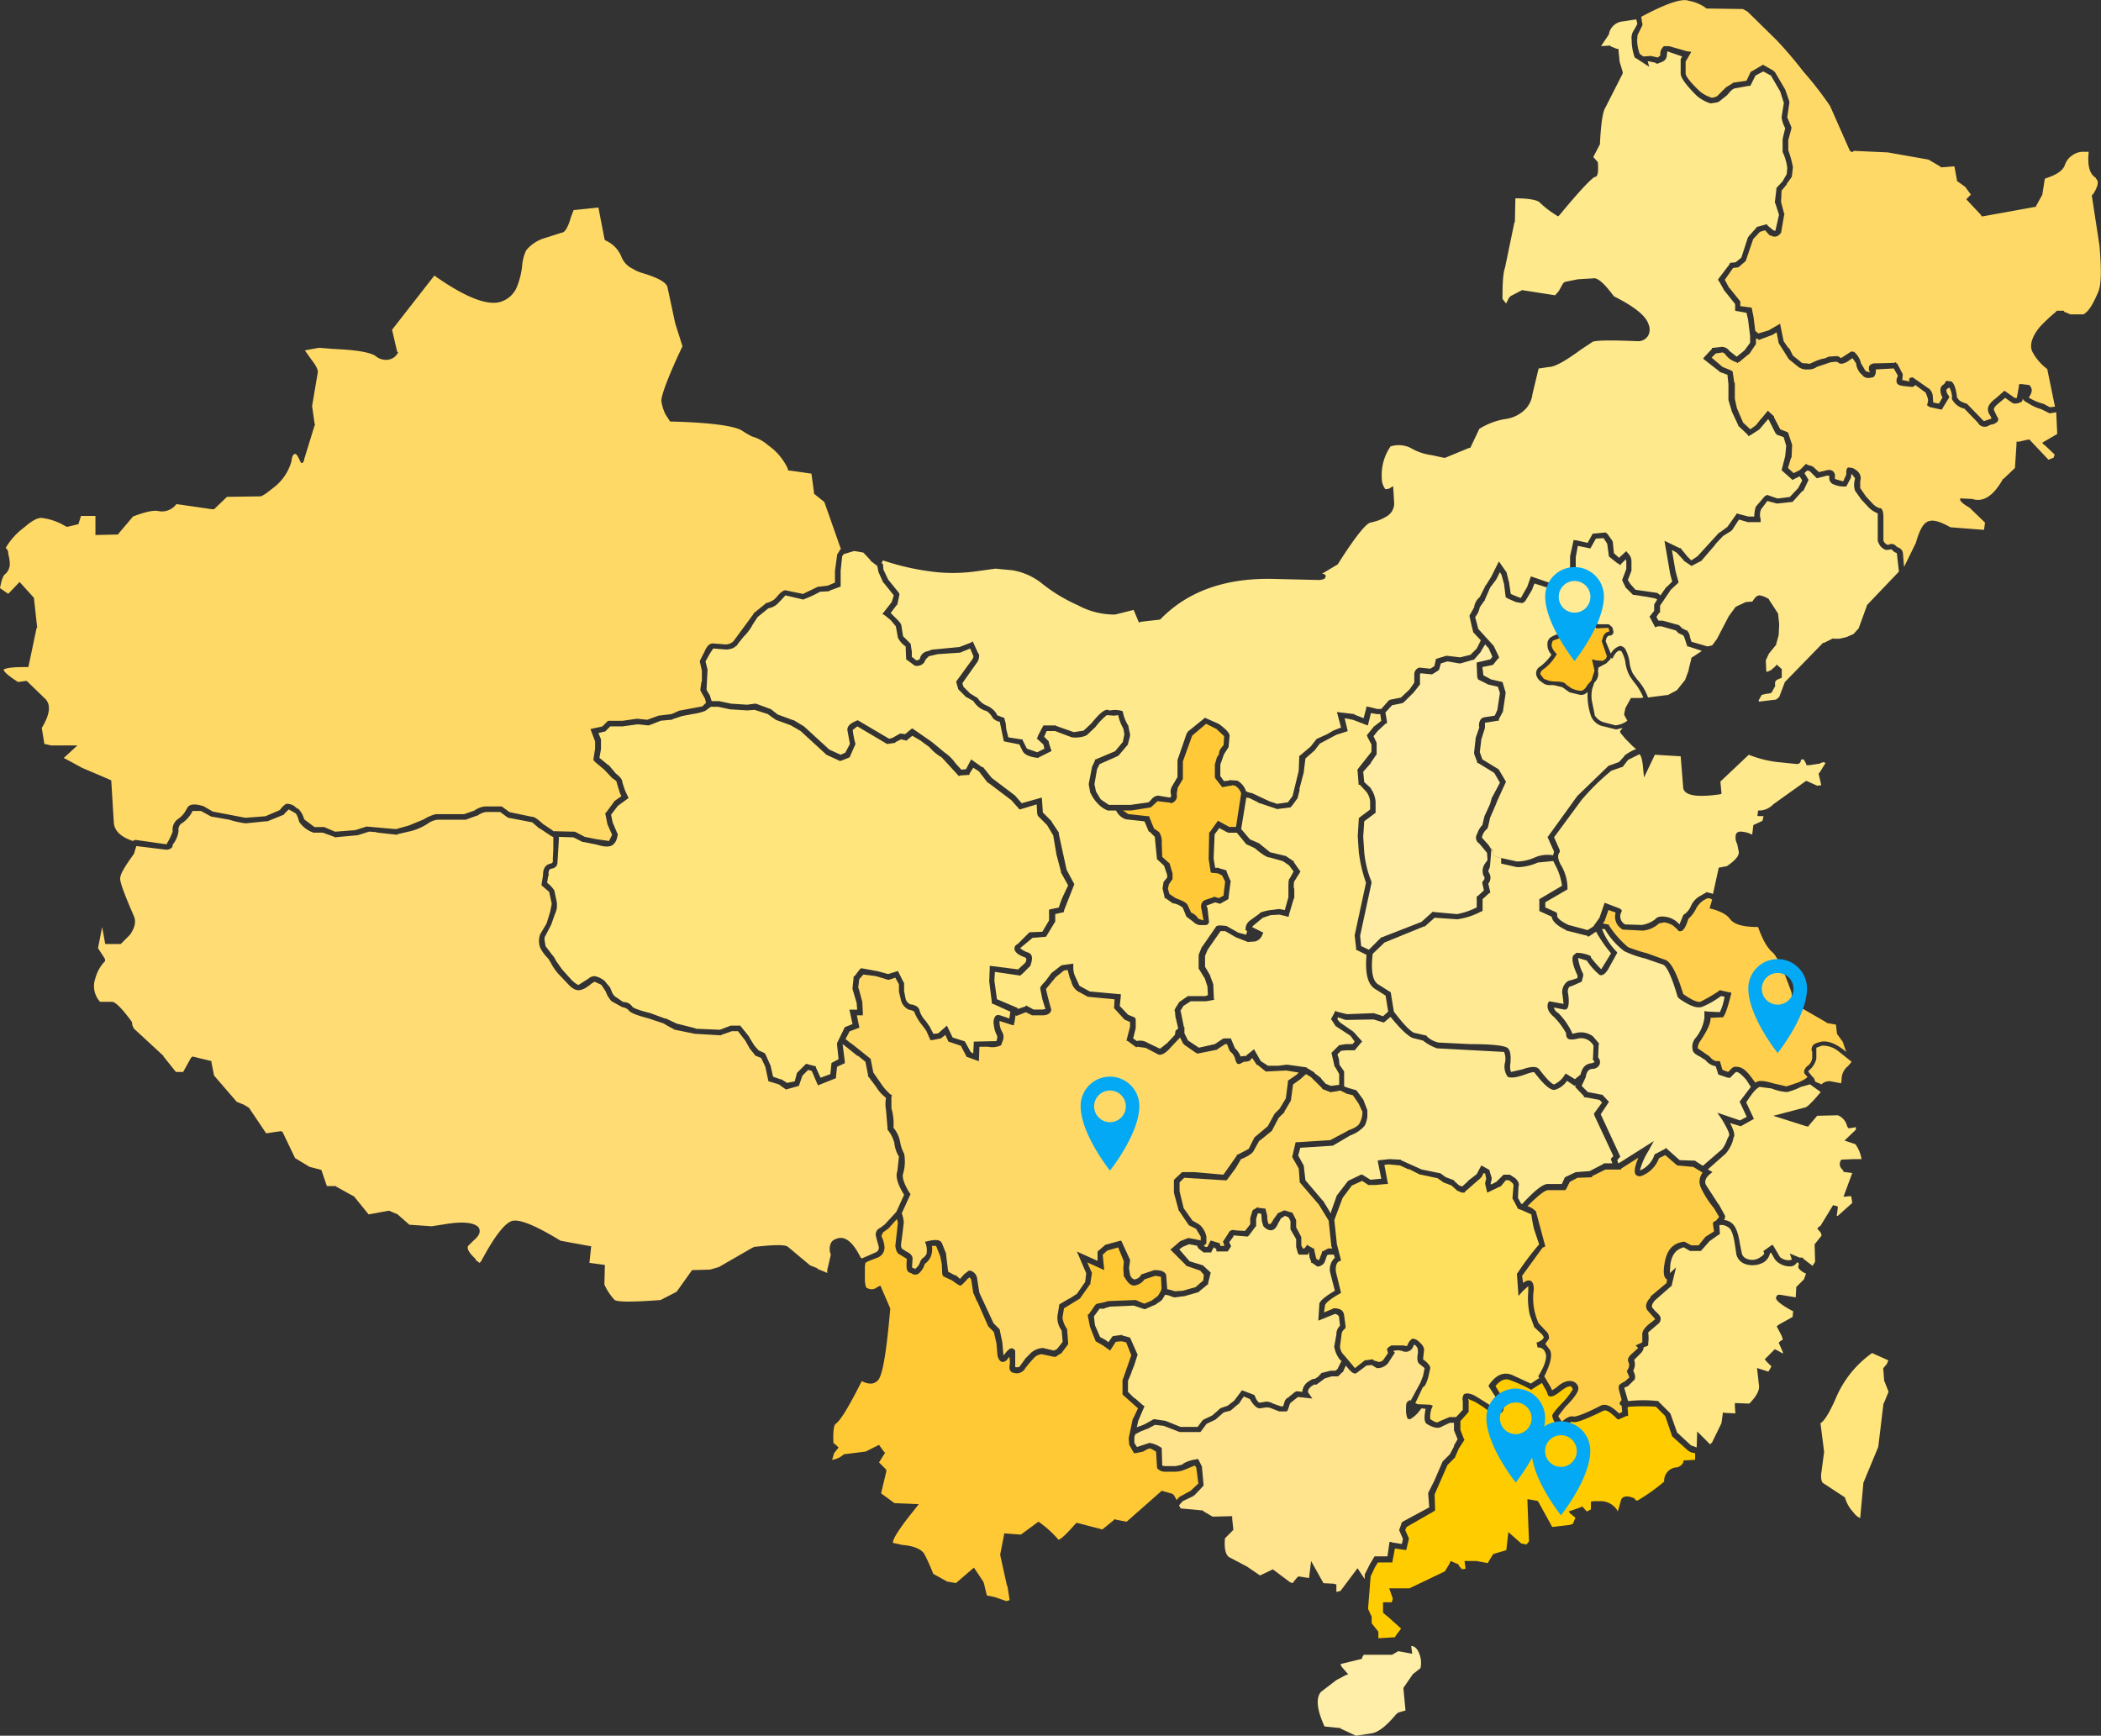<svg id="图层_1" data-name="图层 1" xmlns="http://www.w3.org/2000/svg" viewBox="0 0 407.28 336.52"><rect x="0" y="0" width="407.28" height="336.52" fill="#333333" stroke="none"/><defs><style>.cls-1{fill:#ffe98d;}.cls-2{fill:#ffe783;}.cls-3{fill:#ffc937;}.cls-4{fill:#ffd966;}.cls-5{fill:#ffe57b;}.cls-6{fill:#ffd968;}.cls-7{fill:#ffdc74;}.cls-8{fill:#ffc935;}.cls-9{fill:#ffe88b;}.cls-10{fill:#ffe38d;}.cls-11{fill:#ffe88a;}.cls-12{fill:#ffeda5;}.cls-13{fill:#ffdf5e;}.cls-14{fill:#ffea94;}.cls-15{fill:#fc0;}.cls-16{fill:#ffce48;}.cls-17{fill:#ffe786;}.cls-18{fill:#ffec9c;}.cls-19{fill:#ffe990;}.cls-20{fill:#ffc423;}.cls-21{fill:#ffe88c;}.cls-22{fill:#ffdb6e;}.cls-23{fill:#ffd863;}.cls-24{fill:#ffcf4d;}.cls-25{fill:#ffea95;}.cls-26{fill:#ffea93;}.cls-27{fill:#ffeea7;}.cls-28{fill:#03a9f4;}</style></defs><path class="cls-1" d="M187.44,697l-.7-2.2-1.8-3.1-1.5-.8-1.5.8-.9,1.8-.1.2h-.3l-2.8.5a2.4,2.4,0,0,0-.8.6l-.6.7-1.5,1.2-.4.2-1.3.2a7.5,7.5,0,0,1-2.7-1.5l-.1-.1q-3-3-3-4.2v-2.8l.3-.5-2.9-1-.1,1a1.43,1.43,0,0,1-.8,1l-1,.4-.4-.1v-.1l-1.5-.3.3,1.1-2.6-1.7h-.1l-.1-.1h0a9.74,9.74,0,0,1-.6-3.4,2.68,2.68,0,0,1,.5-2l.6-1.1-.2-.9-2.6.4a3,3,0,0,0-2.7,2.4v.1h0L152,686l1.5-.1h.1l.1-.1.1.2,1.2.5h.2l.2.1v.3l.2,2.1.6,2v.3l-3.3,6.5c-.6.9-.9,3.3-1.1,6.9v.3l-1.3,2.5.9,1v.2c.1,1.5,0,2.4-.4,2.6l-.3.1c-.7.4-3,2.8-6.7,7.3l-.3.3-.2-.1-.3-.2a18.79,18.79,0,0,1-3.2-2.5c-.6-.4-2.1-.7-4.6-.7l-.1,4.6-.1.1-1.8,8.7c-.4,1.1-.5,3.1-.5,6.1l.7.9.6-1.2h.1l.1-.2,2.3-1.2,6.4,1,.7-.8.9-1.6.2-.1h0l.1-.1,2.5-.5,3.3-.2c1,.2,2.2,1.5,3.7,3.5,4,2,6.2,3.8,6.7,5.4a2.56,2.56,0,0,1,0,2.1,2.22,2.22,0,0,1-2,1.2h-.1c-4.9-.2-7.7-.2-8.7.1l-2.4,1.6c-3,2.2-5,3.3-6.1,3.3l-2,.3-1.2,5a5,5,0,0,1-1.7,3.2,6.7,6.7,0,0,1-3.6,1.6,13.69,13.69,0,0,0-5,1.9l-1.7,3.6-.1.1h-.2l-4.6,1.9h-.3l-2.3-.5a10.81,10.81,0,0,1-4.1-1.4,5.23,5.23,0,0,0-3.9-.3,9.71,9.71,0,0,0-1.7,6.1,3.4,3.4,0,0,0,.7,2.2l.7-.1.8-.5.2,3.2a2.91,2.91,0,0,1-1.2,2.5,8.71,8.71,0,0,1-2.7,1.2l-.8.2c-1,.4-3.1,3.1-6.2,8v.1h-.1l-3,1.8c.5,0,.8.2.7.6s-.4.5-1.2.6l-8.5-.2c-9.5-.3-16.9,2.3-22.2,7.7l-.1.1-.2.1h-.1l-3.5.4-.2.1h-.2l-1-2.4-3.6.9a14.84,14.84,0,0,1-7.2-1.8,31.61,31.61,0,0,1-7.2-4.4,12.41,12.41,0,0,0-5.6-2.4l-3.2-.3-3.6.5a32.5,32.5,0,0,1-7.6.2,48.67,48.67,0,0,1-10.6-2.3l-.3.6h.2l.1.1v.1l.1,1,.9,1.9,2.1,2.6.1.3-.4,1.9v.1h-.1l-1.2,1.6,1.3,1.3c.5.5.8.9.8,1.3l.3,1.9,1.5,1.5v.2l.2,1.3v1l.9.7.6-.2.1-.3a1.8,1.8,0,0,1,1.5-1.3l.8-.3,5.3-.5,2.1-.8.2-.1.3-.2,1.1,2.4h.1a2.22,2.22,0,0,1-.3,1.6l-2.9,4.1.2.7,1.3,1.3,1.3.8h.1a3.83,3.83,0,0,0,1.7,1.5,4.19,4.19,0,0,1,2,1.6l.1.3,1,.4.3.1h.1l.3,1.1h0l.1,1.1.4,1.6,2.5.4h.2l.1.1v.1l.1.2.7,1.4,2,.7,1.4-.7-.2-.8-1.3-1.2.2-.2v-.2l1.1-2.1h2.4l.1.1,3.4,1.2,1.9-.3,1.5-1.4c1.7-2.1,2.8-3,3.5-2.5l.8-.1a5.44,5.44,0,0,1,1.7.2,1.42,1.42,0,0,1,.2.6,7.27,7.27,0,0,0,1,2.3v.2l.3,1.4v.3l-.4,1.6h0v.1l-.1.1-1.7,2-.1.1h0l-3.6,1.6-.5,1-.5,2.9.3,1.4L55,832l.4.3,1.2.8h4.2l3.5-.5.5-.5a1.89,1.89,0,0,1,1.3-.8l2.4.4.2-.4a2.12,2.12,0,0,1,.2-1.9l1-1.7v-3.3l1.8-5.2.1-.1V819h.1v-.1l3.1-2.5.2-.2,2.7,1.2h0c1.4,1,2.1,1.8,2.1,2.3l-.2,2.2-.9,1.4-.7,2v2.2l.7,1,.9-.1.2-.1,1.5.1a3.65,3.65,0,0,1,1.7,2.1l.9.3h.2l3.4,1.6,1.5.5,2.1-.3.9-1.2,1.2-4.9.1-2.7v-.2l.2-.1.1-.1,1.9-1.6,1.1-1.4.1-.1,2-.9,1.2-.7,1.5-.6-.8-3,3.4.4h0v.1h0l1.8.7h0v-.1l.5-1.9V814l.3.1h.2l1.6.4h.8l1.5-1.7h.1l.1-.1h.1l2-.4,1.7-1.6.9-1.3v-1.6a1.38,1.38,0,0,1,.9-1.3h.3l1.9.2.8-.5.3-1.4,2-.6h.2l2.5.3,2-.5,1.2-1.2.8-1.6-1.5-1.6v-.1h0l-.3-1.2h0l-.4-1.8v-.1l.9-1.6a3.09,3.09,0,0,1,1.1-2l1.1-2.2v-.1h.1l1-1.6,1.5-3,1.4,2,.1.1v.1l.5,2v.1l.3,2,1.4.6h.1l.4.2.1-.1,1.2-2.1.7-2,.3.1.3.1,2.9,1,1.4-1.1.1-.1h.2l1.4-.1,1-1.7v-2.1l.7-3.2.2.1h.3l2.2.5,1-1.8h.3l2-.2h.3v.1l.2.1,1,1.4v.1l.1.1v.2l.2,2,1,.9,1.4-1.3.3.4a2.13,2.13,0,0,1,.7,1.6v1.8l-.7,1.8.5.8,1,1.1,4.2.6.1.1h0l.2.1h0l.3.3,1.2-1.7h.1l1-1-.4-1.5-1.1-6.4,2.9,1.4h.2l1.3,1.6.8.8,1.2-.8,4.2-4.6h.1l1.5-1.1,1.7-2.4.1-.2,2.3.6h1.1a6.77,6.77,0,0,1,.3-1.9l1.7-2,.5-.3,2,.7,2.4-.3,1.6-1.7.8-1.5-.5-.8-1.4.7-.1-.1-.1-.1-1.8-1.6-.1-.1.7-2.7.2-2-.5-1.7-1.4-.5v-.1l-.1-.1-.1-.1-1.2-2.4-.2-.3-1.7,2-1.7,1.1-.4.2-.1-.1-.1-.2-1.8-1.7v-.1l-1.3-2.8v-.1l-.6-2v-.1h0v-3l-.2-1.8-1.4-.5H175v-.1l-3.2-2.5.2-.3,1.5-1.6v-.2h.2l1.7-.2h.1a1.87,1.87,0,0,1,1.4.8l1.4,1.1,1.5-1.2,1.1-1.5v-1.3l-.4-3.2-.3-1.3-2.2-.4V736l-2-2.5-.1-.1-1-1.8-.2-.2v-.2h0l2.2-2.9v-.1l.1-.1V728h.2l.9-.1,1.1-.9,1.3-4h.1v-.1l1.6-1.8V721h.2l1.8-.5v.2l1.2,1,.4.1.7-3.1-.7-2.2-.1-.1v-.2l.3-2.5v-.2l1.2-1.3.8-1.4.1-1.2a10.13,10.13,0,0,0-.9-3.1h0V704l.5-2.1a6.32,6.32,0,0,1-.7-2.1Z" transform="translate(158.36 -677.05)"/><path class="cls-2" d="M46.14,818.78h-1.6l-.5,1.1.9.9v.2l.4,1.3.1.1v.3l-.2.1-2.2,1.1-.1.1h-.2c-1.7-.2-2.6-.7-2.9-1.4l-.6-1.2-3-.6-.8-3.8a2.19,2.19,0,0,1-1.4-.8l-.1-.2c-.5-.7-.9-1.1-1.5-1.2a4.45,4.45,0,0,1-2.1-1.8l-1.2-.7H29l-1.6-1.6h0l-.4-1.4v-.1l3.2-4.4c.1-.3.2-.5.1-.6l-.6-1.4-1.7.7h-.1v.1h-.1l-4.4.3-1.7.4-.6.6-.3.6a1.76,1.76,0,0,1-1.9.6h0l-.1-.1-1.5-1.1-.1-2.5a4.42,4.42,0,0,1-1.5-1.7l-.4-2.2-1-1.2-1.1-.9-.5-.3,1.8-2.3.4-1.3-2-2.5h-.1v-.1l-.9-2v-.1h0l-.2-1-1.3-1v-.1h0L9,784.18l-1.8-.3-2,.6-.3.4-.3,2.8v3.1l-.3.1-1.9.7h0v.1h0l-1.8.1a20.84,20.84,0,0,1-3,1.4l-.2.1h-.1l-3.4-.8-1.4,1.5a3.38,3.38,0,0,1-1.9,1l-2.1,1.7-1.1,1.7v.1l-.1.1a8.83,8.83,0,0,1-1.5,1.9l-1.2,1.5v.1l-.1.1-.7.5a3.93,3.93,0,0,1-1.4.3l-2.5-.2-.6.9-.9,1.6.4,1.6-.2,3.9.7,1.2v.1l.3.9H-19l2.4.5,3.1.2,1.4-.2h.3l2.7,1H-9l1.4,1.1,3,1.1h.1l2,1.2,4.9,4.5,2.2,1,.9-.4.9-1.7-.5-2.7c0-.8.6-1.3,1.8-1.8l.2-.1,6.1,3.6.7-.2,1.4-.8h.2l.8.1,1.2-1,.2-.1.3.2,3.6,2.5.1.1,2.3,1.9a8.25,8.25,0,0,1,2.1,2.1l1.1,1.2.9-.1,1-1.9,2.1,1.5h.2l1.7,2.1,4.5,3.4h0l1.3,1.5,3.9-1.1.2,2.9,1.7,1.7h0v.1l1.4,2.1v.3l1.5,6.9,1.5,2.8-2,5.1v.3l-1.7.4v1.5l-.1.1-1.7,2.8h-.2l-2.4.2-2.4,2a4.3,4.3,0,0,0,1.4.8c1,.3,1.1,1.1.6,2.5v.1l-1.7,1.7h-.1l-.1.2h-.2l-4.8-.7-.1,1.7.5,3.6,4,1.7v.2h0l1.5-.5.1-.1.2-.1.1.2h.1l1.1.6h1.7l.6-.1-.6-1.9h0l-.4-2v-.3l.1-.1v-.1l.6-.7.2-.2h0l.1-.1,1.1-1.5.1-.1,1.8-1.4h.1v-.1h.1l2.2-.3v.6a4.88,4.88,0,0,0,.2,1.5l.4.9.6,1.3,2,1.1,5.5.5h.5v.5l-.2,1.8,1.6,1.7,1.2.5.2.1v.1l.1.2v1.7l-.5,2,.7.5a2.86,2.86,0,0,1,2.2.4l2.3,1.1,1.4-1.1,1.5-1.6.1-.7.1-.2.2-.1.2-.2v-.2l-.5-2.1-.1-1.1-.1-.1v-.1l.1-.1v-.1l.8-1.3.1-.1h0l1.6-1.1h3.4l.5-.2-.1-1.7-.5-1.5-1.1-1.8-.1-.1v-2.7h0l.6-1.5h0l.1-.1h0l2.7-3.9.1-.1h.1l.2-.1h.6l1,.1,2.3,1.3,1.5.4.2-.7-.3-.2v-.3a2.06,2.06,0,0,1,.9-1.6l1.8-1.3.1-.1h0V854a9.23,9.23,0,0,1,2-.5l1.6-.2h.2l1,.2.7-2.5v-1.7c0-1.1,0-1.8.3-2l.7-1.3-.9-1.2-1.2-.8-2.5-.7c-.5,0-1.4-.5-2.9-1.8l-1.5-.7h-.1l-.1-.1-1.8-2.2h-1.7l-.1-.1h-.1l-1.5-.8-.9,1.2-.2,4.7.3,1.8h.7l.1.1,1.4.4v.2l.7,1.7h.1v.1h0v.1l-.4,3.1v.3l-.1.1c-.5.3-.9.5-1.4.8l-.2.1-.1-.1h-.1l-.7-.2-1.6.6h-.1l.1.3.1.1.3,2.7a.66.66,0,0,1-.6.7h-1.2a2,2,0,0,1-1.2-.6l-1.2-.9-.1-.1h-.1v-.1l-.7-1.7a4.32,4.32,0,0,0-1.7-.8H69l-1.4-1h-.2V851h0l-.4-1.7.2-1.3h.1v-.1h0l.6-.7v-.5l-.6-1.8-1.4-1.3v-.2l-.4-4.1-1-1h-.1l-.1-.1h0l-.8-1.9-3.6-.4a3.2,3.2,0,0,1-1.9-1.7h-1.6a5,5,0,0,1-1.9-1.3l-.2-.2a7,7,0,0,1-1.2-1.8h0l-.1-.1-.3-1.6h0V829h0l.6-3.1v-.1l.6-1.3v-.2H54l3.8-1.6,1.5-1.8.3-1.5-.2-1.1a8.92,8.92,0,0,1-1-2.6l-.8.1-1.4-.1A12,12,0,0,0,54,818l-1.7,1.6h-.1l-.1.1a5.77,5.77,0,0,1-2.7.3Z" transform="translate(158.36 -677.05)"/><path class="cls-3" d="M72.74,819.68l-1.8,5v3.4l-1,1.7-.2,1.2a1.42,1.42,0,0,1-.8,1.7l-.2.1h-.1l-.1-.1-2.5-.3-1.3,1.2-3.8.6h-1.6l1,.7,3.6.4h.4l.1.1v.1l.9,2.2,1,.7a3.36,3.36,0,0,1,.5,2.1l.1,2.7,1.2,1.1h.1v.1h.1l.6,2v1.1l-.7,1-.2.9.3,1,1.2.8c1.3.5,2,.8,2.3,1.3l.7,1.5a2.88,2.88,0,0,1,1.4,1.2l.9.3h.1l-.4-2.2a1.51,1.51,0,0,1,.1-1.2,1.24,1.24,0,0,1,.8-.6l1.5-.5h0l.1-.1h.1l.1.1.7.2.9-.5v-.2l.3-2.5-.6-1.2-.8-.4-1-.1h-.2l-.2-.1-.4-2.6.1-5.1.2-.2,1.5-2.1,2.2,1.2h1.3l1-6.5a2.63,2.63,0,0,0-1.2-1.5l-.6-.1v.1h-.3l-1.6.3-.1-.2-.1-.1-1.1-1.4v-.1l-.1-.1v-2.5l.4-1.4.4-.6a2,2,0,0,1,.5-1.3l.4-.5.1-1.7-1.5-1.4-2-1Z" transform="translate(158.36 -677.05)"/><path class="cls-4" d="M4.44,783.68l.1-.1h.1v-.1l-3.2-9.1-2-1.6v-.2l-.5-3.7-4.2-.6h-.3v-.1l-.1-.2v-.1a11.34,11.34,0,0,0-3.8-4.5,8,8,0,0,0-3.1-1.7,16,16,0,0,1-1.9-1.1c-1.3-.9-5.8-1.6-13.7-1.8h-.3l-.9-1.4a8.64,8.64,0,0,1-.8-2.6c0-1.1,1.3-4.7,4.1-10.6l-1.4-4.4h0l-1.5-7c-.2-1-1.9-1.9-4.9-2.8a7.09,7.09,0,0,1-1.8-.8,4.35,4.35,0,0,1-2.3-2.5,5.86,5.86,0,0,0-3-3l-.1-.1-.1-.1-1.2-6.2-4.8.5-.5,1.3c-.6,2.1-1.2,3.1-1.9,3.1l-3.1,1a7.37,7.37,0,0,0-3.7,2.4,8.8,8.8,0,0,0-.8,3.2,15.26,15.26,0,0,1-1,3.9,5,5,0,0,1-2.9,2.8c-2.6,1-7-.7-13.1-5l-8.2,10.5,1,4.3h.1l.1.2-.2.1v.1a2.45,2.45,0,0,1-1.7,1.1,3.14,3.14,0,0,1-2.5-.7c-.8-.6-3.1-1.1-6.8-1.3l-1.7-.1h0l-2.5-.2-2.7.5,1.2,1.7c1,1.3,1.4,2.1,1.3,2.6l-1.1,6.5.5,3.5h.1v.1l-.1.1h0l-2,6.5c-.1.6-.3.9-.5.8h-.2v-.1l-.3-.6c-.4-.8-.6-1.1-.9-1s-.5.5-.6,1.4a9.71,9.71,0,0,1-3.2,4.9l-1.8,1.4-.9.5h-.1l-6.5.1-2.5,2.4h-.4l-6.9-1a3.53,3.53,0,0,1-3.3,1.4c-1-.3-2.7.1-5.1,1l-2.8,3.3-.1.2-4.4.1v-3.7h-2.8l-.5,1.6-2.1.5h-.2l-.1-.1h-.1a11.54,11.54,0,0,0-4.5-1.6c-.9-.1-2,.5-3.6,1.9a13.27,13.27,0,0,0-3.5,3.9,1.36,1.36,0,0,1,.5,1.2,7.1,7.1,0,0,1,.3,2.1,2.73,2.73,0,0,1-.8,1.7c-.5.3-.8,1.2-1.1,2.8l1.6,1.1,2.2-2.3,2.8,3.1v.2l.6,5.5v.1h-.1l-1.6,7.6h-.4c-2.3,0-3.8.1-4.4.5.1.5,1.1,1.3,2.8,2.4l1.4-.2h.3l.1.1,3.3,3.2c1.3,1.1,1.2,3-.5,5.8l.5,3.1,1.3.3h5.1L-146,824l1.5.8h0l2,1.1,5.4,2.3.1.1h.2l.5,8.2c.1,1.6,1.3,2.8,3.7,3.6l.4-.2h.2l5.6.8h.4v-.1l.1-.2a10.29,10.29,0,0,0,1-2.1v-.2a2.48,2.48,0,0,1,1.1-2.3,4.66,4.66,0,0,0,1.6-1.9l.1-.1c.3-.8,1.3-1,3-.5h.1l1.9,1.1,6.3,1.2,3.9-.3,2.8-1.2a4.35,4.35,0,0,1,1.2-1.2,2.48,2.48,0,0,1,2,.8l.4.2a4.35,4.35,0,0,1,1.1,2l2,1.5h1.9l2.1.9,3.9-.3,2.2-.7,5.7.5,2.5-.7,2.9-1.2a8.32,8.32,0,0,1,2.3-1h5.5l2-.7a4.26,4.26,0,0,1,2.1-.8h3.2l1.5,1.1,4.3.9c.6,0,1.2.5,2.2,1.4l1.8,1.2.2.2,4.1.1h.1l1.9,1,2.5.5h.1l2.1.3.6-1.2-.9-2-.4-2v-.1h-.1l.3-.3,1.4-1.9v-.1h.1v-.1l1.4-1h0l-.3-.6-.6-2c0-.3-.3-.5-.9-.9h0l-1.5-1.6-1.9-1.6-.1-.2-.2-.1.1-.1v-.2l.3-1.9v-1.4l-.9-2.4,2.3-.5,1.1-1.1h2.8l2.8-.4h.1l1.9.2,2.2-.8,2.5-.3,1.6-.7h.1l4.3-.8.7-.7-.2-.8-.8-1.4V811l-.1-.1v-.1l.2-1.5.1-.1v-2.1l-.4-1.8h0v-.1l1-2c.4-.9.9-1.4,1.5-1.4l2.6.2a2.38,2.38,0,0,0,1.4-.6l3.9-5.3V796l.1-.1,2.1-1.7.2-.2a4.92,4.92,0,0,0,1.6-.7l.5-.5c.7-.9,1.3-1.3,1.7-1.3l3.4.7,2.9-1.4h.2l1.7-.2,1.4-.6v-2.3l.4-2.9v-.1h0v-.1l.5-.8Z" transform="translate(158.36 -677.05)"/><path class="cls-5" d="M7.84,817.88l-.9.7a17.48,17.48,0,0,0,.5,2.6v.1l.1.1h-.1l-1.1,2.5-1.5.6-.3.1h-.1l-2.6-1.2h-.1v-.1l-4.9-4.5-1.9-1.1-3-1.1v-.1h-.1l-1.4-1-2.5-.8-1.4.1h-.1l-3.2-.2h-.1l-2.3-.5h-1.4l-1.1.8a10.4,10.4,0,0,1-2.4.6l-2.1.4-1.8.6-.1.1v0l-2.2.2-2.3.9h-.3l-1.9-.2-2.9.4h-2.4l-1,1h-.1l-1.2.3.5,1.2v1.9l-.3,1.7,1.7,1.4h.1L-39,827c.9.7,1.3,1.2,1.3,1.8l.5,1.5.7,1.5c-.1,0-.1.1-.2.1l-1.9,1.4-1.3,1.7.3,1.5.9,2.1.1.2h0v.1l-.2.8a2.33,2.33,0,0,1-.7,1.1c-.6.5-1.6.5-3.2,0l-2.5-.5h-.2l-1.8-.9-2.9-.1.1.1-.3,5c-.1.7-.6,1-1.3,1.1-.3.1-.5.5-.4,1.3v.1h-.1l-.2,1.3a6,6,0,0,1,1.4,1.5l.5,2.4v.9a5,5,0,0,1-.4,1.3l-.7,2-1.3,2.5v.5l.2,1.2,1.3,1.7a3.77,3.77,0,0,1,.7,1.1l1.2,1.7,1.8,2c.7.7,1.2,1,1.4,1l1.9-1.2a1.84,1.84,0,0,1,1.2-.5,4.27,4.27,0,0,1,1.9.9h.1v.1l1,1.2.5,1.2.4.5.3.2,1.3.9.7.1a2.1,2.1,0,0,1,1.1.8c.2.3,1.3.7,3.2,1.2h.1l3,1.1h.2l2.1,1,3.6.9.1.1,4.7.2,2.1-.8h1.9v.1l.1.1,1.6,2h0v.1l1,1.6.8.9,1.1.5.1.1h0l.1.1.9,2v.1H-9v.1l.5,2.2,1.4.5h.2l1.1.7,1.5-.3.4-1.5v-.1l.1-.1,1.7-1.7,1.9.5v.2l.9,2,1.9-.7.2-1.9v-.2l.1-.1,1.3-.7-.3-2.8v-.3h0l1.5-3.1,1.5-.6-.6-2.8h1.5l-.1-1.3-.8-2.7h0v-.2l.2-1.9v-.3l.2-.1,1-1.3.2-.2h.3l2.7.5h.1l2.2.6,1.9-.6,1.1,2.2.1.1v1.6l.3,1.5a1.59,1.59,0,0,0,1,1.1h.2q1.35.3,1.5,1.2a4.94,4.94,0,0,0,1.2,2l.9,1.3h0v.1l.6,1.1.9-.1,1.7-1.5,1.1,2.3,2.2.7h.1l.1.1,1.1,2,.5.3.1-1.9V879l4.4-.1.1-.4a1,1,0,0,0-.1-.9,5.33,5.33,0,0,1-.5-1.8,2.25,2.25,0,0,1,.2-1.6c.3-.4.5-.4,1-.3l1.8.6.2-1.3-3.3-1.5H34l-.1-.2v-.2l-.5-4,.1-2.5v-.5l5.5.7,1.4-1.3c.3-.5.2-.9,0-1-1.4-.5-2.1-1.1-2.1-1.7a.9.9,0,0,1,.6-.9l2.3-2.3,2.5-.1,1.3-2.2v-2.1l1.9-.4a15.36,15.36,0,0,1,1-2.6l.8-1.7-1.4-2.5v-.1h0V846l-.9-3.4v-.1l-.6-3.5-1.2-2-1.8-1.8V835l-.1-.1-.1-1.9-3.3,1-.1-.1-1.5-1.7-4.5-3.4h-.1l-1.7-2.2-1.1-.7-.7,1.1v.2l-.1.1h-.3l-1.4.1-.2.1h-.1l-3.3-3.6a9.22,9.22,0,0,1-2.4-2l-1.5-1.1-.1-.1-1.7-1-1,.8-.1.2-.1-.1h-.1l-.9-.2-1,.5-.1.1-.1.1H15l-1.4.2C11.74,820.18,9.84,819.08,7.84,817.88Z" transform="translate(158.36 -677.05)"/><path class="cls-6" d="M13.74,867l-2.3-.7L9,866l-.8.9-.2,1.7.1.1.7,2.6.1,2v.6H7.74l.5,2.4-1.9.7-.8,1.5,1,.8.2.1h0l3.5,2.8.1.1h.1v.2l.5,2.5,1.6,2.3a10,10,0,0,0,1.8,2h.1l.1.1v.1l-.1.2v2.2a10.6,10.6,0,0,1,.4,3.8,5.83,5.83,0,0,1,1.3,2.8,7.68,7.68,0,0,0,.8,2.3h0v.1h0a8.36,8.36,0,0,1-.2,3.6c-.3.7.1,2,1.2,3.8l.1.1.1.2-.1.2-1.6,3.5a5.35,5.35,0,0,1,.4,1.8l-.4,3.3c-.2,1.1-.2,1.7.3,1.9l.6.4c.9.4,1.2.9,1.2,1.4l-.1,1.7.5.2.1.1.3-.3a2.4,2.4,0,0,0,.7-1.2l.2-.3.1-.2a2.59,2.59,0,0,0,.9-.9,4.14,4.14,0,0,0-.1-1.9l-.2-.5.5-.1c1.6-.4,2.5-.3,2.8.4l.8,2v.2l.4,3.3,1.3.7h.2l.8.7.8-.9.9-.7h.3a1.85,1.85,0,0,1,1.3,1.4l.4,2.6.1.4,2.7,5.8,1.1,1.1.1.1v.1l.5,2.4h0l.2,2.3.1.2c.7-1,1.3-1.5,1.7-1.3s.5.3.5.7v2.9c.5.1.9,0,1-.3l1-1.4,1.1-1.1a3.85,3.85,0,0,1,2.2-.9h.1l2.1.5.6-.3,1.1-1.4-.2-2.2a4.12,4.12,0,0,1-.8-2.9l.3-1.8v-.2l.1-.2h0l1.9-1.1H49l1.4-.9,1.6-2.3.2-1.7-1.8-4.2,4,1.8v-1.7h0v-.1l1.5-1.3,2.9-.8H59l1.7,3.7v.2l-.2,1.4.2,1.3c.2.6.6.9.9.9a1.71,1.71,0,0,0,1.2-.8l.1-.2H63l2.4-.8h.1c1.3,0,1.9.3,2.2.9l.2,2.7v.1l.5.1,1,.3,1.5-.1,2.5-.7,1.5-1.3.1-1.1-.7-.8-2.6-.9h0l-.2-.1h0v-.1l-3-3,.3-.2,1.5-1.3.1-.1h0l1.5-.6h.3l2,.4h.1l.1.1v-.8l-.9-1.5-1.4-.7-1.9-2.8h0l-.1-.1v-.1l-.9-3.3v-2.5l1.6-1.5h2.4l5.6.5,2.6-3.7v-.2h.2l2.1-1.1,1.1-2.2.1-.1,2.5-2.1,1.2-2.2v-.1h.1V893h0l1-1,1.2-2,.4-3.1v-.3l.1-.1,1.6-1.1.4-.4-2.4-.4-4,.2-.1-.1-1.5-1.2h-.2v-.1h0l-.8-1.2-.2.1-.1.2c-.2.3-.7.4-1.3.4l-.6.3a.61.61,0,0,1-.6.1c-.2,0-.3-.3-.5-.8a2.43,2.43,0,0,0-.9-1.5l-.1-.1v-.1H80l-.5-1.3h-.4l-1.5,1-.1.1h-.1l-3.5.7h-.2l-.2-.1-2.3-1.6h0l-.1-.1v-.1H71l-.6-1.2-1.7,1.8c-1.2,1.4-2.1,1.8-2.7,1.4l-2.3-1.2-1.6-.2-.2.1-1.5-1.1-.1-.1-.3-.1.7-2.7v-.9l-.9-.4h-.1l-2.1-2.3.1-1.7-5.2-.5-2-1.1a3.13,3.13,0,0,1-1.2-1.9l-.3-.7-.4-1.5-.7.1-1.6,1.3-1.9,2.3.4,1.7.6,2.2v.1h.1l-.1.1v.1c-.2.6-.8.9-1.7.9h-2l-1.2-.6-1.5.6-.3.1-.2-.1-.2,1.4-.1.2v.3h-.3l-2.5-.8a3.85,3.85,0,0,0,.5,2.1,1.93,1.93,0,0,1,.1,1.8l-.3.8a3.88,3.88,0,0,1-2.5.3h-1.7l-.1,2.8-2.2-.8h-.1l-.1-.1-1.1-2.1-2.4-.8-.6-1.3-.9.7h-.1l-1.5.3H22l-.8-1.8-.8-1.1-.1-.1a9.34,9.34,0,0,1-1.4-2.4c0-.1-.2-.3-.7-.4l-.4-.1a2.77,2.77,0,0,1-1.5-1.8l-.4-1.7v-1.4l-.7-1.3L14,867h-.3Z" transform="translate(158.36 -677.05)"/><path class="cls-7" d="M-121.06,834.28v.1a6.58,6.58,0,0,1-1.9,2.2,1.42,1.42,0,0,0-.8,1.4v.3a5.23,5.23,0,0,1-1.1,2.5l-.1.5a1.45,1.45,0,0,1-1.3.5l-5.7-.7v.1l-.4,1.3v.1l-.1.1h0c-1.5,2.1-2.5,3.6-2.6,4.6q-.15.75,1.8,5.4l.9,2.1c.4,1,.1,2.2-.8,3.5l-1.8,1.8h-3l-.6-3.3-.8,4.1,1.3,2q.15.45,0,.6l-.2.2a7.4,7.4,0,0,0-1.6,3,4.5,4.5,0,0,0,.9,4.6h2.4c.8.2,2,1.5,3.7,3.8l.1.2h0a1.94,1.94,0,0,0,.8,1.6l5.3,4.9v.1l2.4,3h1.4l1.5-2.7.2-.2.1-.1,3.7.9v.3l.5,2.5,4.4,5.1,1.5.6.1.1.7.4.1.1,3.3,4.9,2.7-.4h.3l.2.2.1.2,2.3,4.8,2.8,1.7,2.3.6L-95,907h1.7l.1.1h0l3.6,2v.1h0l.1.1,2.6,3.2,3.8-.7h.2l1.4.6h.1l2.4,2.1,4.3.3,2.6-.4h0c3.5-.6,5.7-.3,6.5.6.5.8.2,1.6-1,2.6l-1,1c-.3.5.1,1.3,1.4,2.5l.1.2h-.1l.8.6.3-.3c2.5-4.7,4.5-7.3,5.9-7.8s4.6.8,9.5,3.8l6,1.1-.1.2v.2l-.3,2.8,3,.4-.1,3.8a11,11,0,0,0,2,3c.6.4,3.6.4,8.9,0l3.1-1.6,3-4.2,3.5-.1,1.7-.5,6.6-3.8h.1l.1-.1h0c3.8-.4,6-.5,6.6,0l4.3,3.6,1.3.5.2.2,1.7.7.1.1v-.6l.7-3a2.77,2.77,0,0,1,0-2.2c.2-.5.7-.8,1.5-1,1.5-.3,2.9,1,4.3,3.8l.2.1h.1l2.5-1.1a1,1,0,0,0,.7-1.1l-.5-1.8v-.1a1.37,1.37,0,0,1,.8-1.8l.9-.7,2.2-2.4,1.5-3.3c-1.3-2.1-1.7-3.6-1.3-4.6l.3-2.8a6.45,6.45,0,0,1-.9-2.7,6.93,6.93,0,0,0-1.2-2.4h-.1v-.3l-.3-3.6a6.37,6.37,0,0,1,0-2.4,7.22,7.22,0,0,1-1.9-2.1l-1.5-2-.1-.1v-.3l-.5-2.5-1.5-1.2v.1L5,879.48v.2l.4,3.1v.4l-1.5.7-.2,1.9v.3l-3.5,1.4-1.2-2.8-.7-.2-1.1,1.1-.7,2-2.5.7-1.4-1-2-.6-.6-2.8-.8-1.7-1.2-.5-.1-.2-.9-1.1h0l-.9-1.6-1.4-1.8h-1.2l-2,.7-.1.1-5.1-.3-3.9-.8c-.3-.2-1-.5-2.1-1.2l-3-1c-2.3-.6-3.6-1.1-3.9-1.7l-.5-.3-.7-.2-1.8-1-.2-.1a7.63,7.63,0,0,1-.8-1.1l-.4-.9-.8-1.2-1.3-.6-.5.3-.5.4-.3.2a3.66,3.66,0,0,1-1.4.7c-.8.2-1.6-.2-2.5-1.2l-1.9-2a10.63,10.63,0,0,1-1.4-2.1l-.5-.8a8,8,0,0,1-1.5-2,3.61,3.61,0,0,1-.1-2.5v-.1h0l1.3-2.2.7-2.3.3-1.5-.5-2.3-1.5-1.3.3-1.9c0-1.4.5-2.1,1.5-2.3a.53.53,0,0,0,.4-.7v-.1l.1-2v-.1h0v-2.3h-.2l-.1-.1h0l-.4-.2v-.1h-.1l-1.8-1.2h-.1l-1.4-1.2-4.7-.9h0l-1.5-1.1h-2.8a4,4,0,0,0-1.6.7h-.1l-2.2.8h-5.5a4.19,4.19,0,0,0-1.9.8,11,11,0,0,1-3.2,1.4l-2.6.6v.1h-.2l-3.7-.4-.3-.1.1.1-.1-.1-1.3-.1-2.2.7-4.4.4h-.1l-.1-.1-2.2-.8h-1.8a5.47,5.47,0,0,1-2.7-2l-.1-.2a4.7,4.7,0,0,0-.6-1.5l-.5-.3-.9-.5-.8.8-.1.2-3.2,1.3h-.3l-3.9.4a17.2,17.2,0,0,1-3.2-.7l-3.4-.6h-.1l-2-1.1Z" transform="translate(158.36 -677.05)"/><path class="cls-8" d="M3.34,958.78l-.4,1.3a4.21,4.21,0,0,0,2.2-1l.1-.1h.2l4-.5,2.6-1.3,1,1.4.2.1-1.2,1.9,1.4,1.4v.4l-1,4.2,2.6,1.9,4.7.2-.7.9c-3,3.7-4.4,5.9-4.3,6.6l1.8.4c2.4.2,3.8.9,4.3,1.8a33.51,33.51,0,0,1,1.7,3.8l2.7,1.5,1.7.3,3.5-3,1.8,2.7v.1h0l.1.1.6,2.5,1.5.3h0l2.3.8.6-.2v-.1l-.4-2.6-.1-.1-1.3-5.9v-.2l.8-4.1.2.1h.3l2.7.2,3.4-2.5.3.2a20.82,20.82,0,0,1,3.6,3.3c.6-.2,1.7-1.3,3.2-3l.1-.1.2-.2,5,1.3,2.2-1.8.1-.1.1-.1h.1l.1.1,2.1.4,6.8-6,2.1.6h0l.1.1.1.1.1.1.5.9.5-.6h.1v-.1h.1l2-1.1,1.5-1.4-.4-3.1-.3-.4-1.9.8h0a5.26,5.26,0,0,1-1.8.4h-2.2a1.89,1.89,0,0,1-1.4-.7l-.2-3.2c-.7-.4-1-.6-1.3-.6l-.5.2-.7.4-1.4.3h-.4l-.1-.2-.8-1.4-.1-1.3h0l.8-3.8h.1V952l.9-1.9-2.8-2.5-.1-.1-.1-.1v-2.9l.1-.1,1.6-4.6-1-2.5-.9-.2-1.1.1-1.1,1.7-1.4-1-1.4-.8-1.1-2.8h0l-.4-2v-.2l-.1-.1.3-.2L54,930l.3-.2h.1l1-.2,1.1-.3,5.2-.2h.1l.7.3.2.1.8.3,1.4-.6,1.2-.9.6-1,.1-.5-.1-2.2-1.1-.2-2.1.7a2.88,2.88,0,0,1-2,1.2c-.7,0-1.3-.6-1.9-1.7h-.1v-.1l-.1-1.4v-.2l.1-1.3-1.1-2.7-2.1.6-.9.8.3,3-3.3-1.5.8,1.8.1.1v.2l-.3,2v.2h-.1l-1.9,2.7h0l-3.1,1.9-.3,1.8a5,5,0,0,0,.8,2.1l.1.1v.1l.2,2.6v.3l-.1.1-1.2,1.6h0l-.1.1h-.1l-.9.6h-.4l-2.3-.5a2.38,2.38,0,0,0-1.4.6l-1,1.1-.8,1a1.87,1.87,0,0,1-2.3.9c-.7-.1-.9-.8-.7-1.7v-.7l-.1-.7-.4.5a1.11,1.11,0,0,1-1,.5q-.6-.15-.9-1.2v-.1l-.2-2.3-.5-2.2-1-1h0l-.1-.1-2.1-4.8-.1-.1-.6-1.4v-.1h-.1v-.1l-.4-2.6-.3-.4-.4.3c-.7.8-1.2,1.3-1.4,1.3s-.8-.4-1.6-1l-1.5-.7-.2-.1-.1-.1v-.1l-.1-.2-.1-2h0l-.3-1.5-.8-2h-.8a4.13,4.13,0,0,1-.2,2,3.34,3.34,0,0,1-1.2,1.5,3.54,3.54,0,0,1-.9,1.6,1.17,1.17,0,0,1-1.7.2l-.3-.1c-.6-.2-.7-.9-.6-2.2v-.5l-1.3-.8c-.5-.2-.8-.8-.9-1.7l.5-4.5-.2-.7-1.6,1.8-1.1.8-.3.7a5.68,5.68,0,0,1,.6,2.1,2.08,2.08,0,0,1-1.4,2.1l-1.8.7-.5.3-.1.7v2.8c.1.9.2,1.4.5,1.4a1.68,1.68,0,0,0,1.9-.2l.6-.3,1.9,4.4v.1h0v.2c-.7,7.9-1.4,12.4-2.3,13.6a2.09,2.09,0,0,1-1.3.7,3.39,3.39,0,0,1-1.9-.5c-2.6,5.2-4.3,7.9-5.1,8.3h.1c-.4.1-.6,1.4-.5,3.7l.6.5.2.2.2.2Z" transform="translate(158.36 -677.05)"/><path class="cls-9" d="M91.44,913.08l-.7-.3-.8.5-.5.9c-.4.9-.8,1.4-1.5,1.4a2,2,0,0,1-1.2-.6l-.1-.1-.1-.1h0l-.3-1v-.1l-.1-1.3-.6-.1-.1.1-.3,1v1.4l-.1.1-.1.1-1.2,1.6-.2.2h-.2l-2.4-.2h-.2v.1h0v.1l-.8,1.1.3.7h.1l-.7,1.1h-2.2v-.4l-.2-.2-.3-.2-.4.7-.1.3h-1.5l-.1-.1-.9-.7-.1-.2v-.1h-.1v-.2l-1.6-.3-1.2.5-.7.5,2,2.3,2.6.8.1.1h0l.1.1,1.3,1.2-.5,2h0v.3h-.1l-1.7,1.4v.1h-.1l-2.8.8H71l-1.6.2h-.2l-1.1-.4-.6-.1-.6,1h-.1v.1l-1.3.9h-.1l-1.8.8h-.1l-2.1-.7-4.6.2-1,.3-.1.1h-.9l-1.1,1.5.2,1.7,1,2.3,1.1.6h.1v.1l.4.3.7-1,.1-.1.1-.1h.1l1.5-.2h.2v.1l1.5.4,1.5,3.4h-.1v.1l-.6,1.9h0L61,943v.1l-.7,1.7v2.1l1.2,1.2h.1l1.6,1.4.2.1.1.1-1.2,2.8-.3,1.3.4-.2h.1l1-.4,1.8-1h.1l2,.3h.1l3,1.2h3.3l.9-1.2.1-.1.1-.1,1.7-.8,1.6-1.4.2-.1h0l1.2-.4,1.3-1,1.5-2,2.1.8.3.1v.1l.1.1c.3.8.6,1.2.9,1.3l1.3-.2h.3l.7.2h.1v.1l1.7.6h.5l.1-.4.2-.6v-.1l.1-.1.1-.1v-.1l.6-.4.1-.1,1.1-.9h.1l.1-.1h.2l1,.1a2.59,2.59,0,0,1,.9-1.8c.7-.5,1.2-.8,1.5-.7l.6-.4h.1v-.1l.5-.5v-.1h.1l.1-.1H98l1.6-.4h.9l.4-.3.3-.6h0l.5-1-.2-.1a5.23,5.23,0,0,1-1.2-2.6l-.1-.1h.1V938l.4-2.2a2.19,2.19,0,0,1,.7-1.7l-.2-1.8a1,1,0,0,0-.8-.5l-3.2,1.3.2-3.3c.1-.5,1.1-1.4,3-2.5l-.9-3.5a3.06,3.06,0,0,1,.9-2.9l-.2-.6h-1l-.3.1-.5,1.4a1.71,1.71,0,0,1-1.2.8H97l-1-.7h-.2v-.3l-.3-.7-.1-1v-.1l-.1.2-.1.3h-1.8l-.2-.4-.3-1.1v-1.5l-1.1-1.9v-1.6Z" transform="translate(158.36 -677.05)"/><path class="cls-10" d="M111.74,939l.1.1.2.2-1.3,2a2.61,2.61,0,0,1-2,1h-.2l-1-.6-1,.1-2,1.5c-.5.2-1.1-.3-2-1.5l-.6,1.3h-.1l-.1.1h0l-.7.7h-1.3l-1.3.4-1.6,1.2h-.5l-.6.4c-.5.5-.7.9-.4,1.3l.7,1-2.8-.3-1.5,1.2-.2.5v.1l-.3.8-.1.1-.1.1h-1.4l-1.8-.7-.6-.1-1.4.2c-.6,0-1.3-.7-1.9-1.8l-1.2-.5-1,1.5h-.1l-1.4,1.2h-.1v.1h-.2l-1.1.3-1.6,1.4h0l-1.7.8-1.2,1.6h-4l-3.1-1.2-1.7-.2-1.5.8h-.1l-1,.4c-.5.2-.9.5-1.2.6l-.2.5v1.2l.5.8,2.4-.8a5.07,5.07,0,0,1,2.1.8l.2.1.1.1.1,3.4.5.1h2.1l1.3-.3.2-.2a6.8,6.8,0,0,1,2.4-.8l.4-.1.2.3.6,1.2v.1l.3,3.3v.3l-1.8,1.9H73v.1l-2.1,1-.7.8.3.6,4.3.4.1.1h0l.1.1,1.7,1,3.8-.1v.5l.2,1.9v.2h.1l-1.7,1.7c-.2,2.2.2,3.5,1.1,3.8l3.2,1.7,2.5,1.7,2.1-1,.2-.1.2-.1.1.1,3.2,2.4.5.2.8-1,.2-.2.1-.1h.2l1.9.3.4-3.3,2.4,4.3,2,.1.3.1h.2v1.5l.8-.2,3.3-4.4,1.4,2.1v-.7h0v-.2l1-2,.9-1.5h2.5l.4-2.8h.3l.2.1,1.9.3.2-1-.7-1.6v-.2l.4-1.1v-.2l.1-.1h.1v-.1l5.2-2.8-.2-2.7h0v-.1l1-2,.2-.4h0l1.6-3.7.1-.1h0l1.3-1.3.8-1.5v-.2h0l.7-1.2-.6-1.5v-.1h-.1v-1.6h-.8l-1.5.7c-.7.5-1.7.3-3-.5-.5-.4-.5-1.4-.2-2.9l-.8-.1-.4.5a6,6,0,0,1-1.8,1.6.9.9,0,0,1-.5-.1,4.45,4.45,0,0,1-.3-1.6c0-.9,0-1.5.3-1.7s.4-.4.6-.2l1.9-3.5.5-1.3.3-1.5-1.1-.9c-.3-.3-.4-1-.2-2v-.6a1.36,1.36,0,0,0-.6-1h-.2l-.1.3a1.55,1.55,0,0,1-2.1.9,2.76,2.76,0,0,0-1.8,0Z" transform="translate(158.36 -677.05)"/><path class="cls-4" d="M105.74,892.58,105,891l-1.1-1.6-1.2-.3h-.1V889h-.1l-1-.5h-.2l-.4.1-1.3.2h-.1l-.2-.1-1.3-.5v-.1h-.1V888h0l-1-1-1.1-1.1-1-.6-1.1,1-1.4,1-.4,3v.1h0l-1.3,2.2v.2h-.1l-1,1-1.2,2.3h0l-.1.2c-.9.7-1.7,1.4-2.5,2l-1,1.8c-.2.5-1,1.1-2.5,1.7l-1,1.7h0l-1.7,2.3h-.1v.1h-.2l-8-.5-.9.9V908l.8,3.3,1.7,2.4,1.4.8v.1h.1a4.35,4.35,0,0,1,1.2,2.2v1.3l-.5.5.3.2h.4l.6-1.2h.2l1.6.5.1.5H79l-.2-.6-.1-.2,1.1-1.7c.2-.5.7-.7,1.4-.5l1.8.1,1-1.3v-1.2l.4-1.3v-.1l.1-.1.1-.1.7-.4v-.1h.1l.1.1,1.5.2v.2l.3,1.2v.6l.2.9.4.1.5-.7v-.1l.8-1.1.1-.2,1.1-.5h.1l.1-.1,1.3.4H92l.2.1.7,1.4V915l1,1.9h0v1.6l.3.6h.3l.4-.5.1-.2,1.2.7h.2v.3l.4,1.7.5.3.1-.2.5-1.3v-.1l.1-.2h.2l.7-.4H99v-.1h.9l-.2-.5v-.2l-.5-4.7-1.9-3.1-3.6-4.2-.1-.1-.2-2.7-1.2-2.1v-.1l-.1-.1h0l.1-.2.6-2.6h.4l6.3-.4,3.4-1.8h0l.1-.1c1.2-.4,2-.9,2.2-1.4A4.21,4.21,0,0,0,105.74,892.58Z" transform="translate(158.36 -677.05)"/><path class="cls-11" d="M83.84,831.78l-.6-.1-1,6.1,1.7,2,1.6.7h.1l.1.1,2.1,1.7,2.9.7h.1l1.5,1h.1v.2l1.1,1.6.2.2-.1.2-1,1.6c-.2.2-.2.7-.2,1.5h.1v1.9l-.1.1h0l-.9,3-.1.5h-.2l-.3-.1-1.3-.3-1.7.1-1.5.5-1.7,1.4-.4.4,2.2,1.1-.2.4a2,2,0,0,1-1.4,1.3l-1.4.1-2.3-.9h0l-2.1-1.2h-.9l-2.5,3.6-.5,1.2v2.1l1,1.7v.1h0l.6,1.6v.2l.1,2.3v.3l.1.2-1.6.3h-3l-1.4.9-.6,1,.1.1.6,3h.1v1.2l.7,1.4,2.1,1.4,3.1-.7,1.5-1,.2-.1h1.4l.8,1.9a4.19,4.19,0,0,1,1.1,1.6l.7-.1h.4l.1-.2,1.4-1.1,1.3,2.3,1.4.9h2l1.5-.2h.3l3.6.5h.1v.1l1.5.9h0v.1l1.3,1v.1l.9,1,1,.4,1.6-.2v-2.1l-.8-1.4h-.1v-.1l-.6-2.6,1.4-1.4.1-.1h.1l1.2-.2h1.3l.4-.5-.8-1.1-2.9-1.9-.7-1.1-.1-.1-.1-.1.1-.2.8-1.5.2.2,2,.5,5.3-.2.1.1h.1l1.5.5,1-.9-.5-3.1-1.9-1.2c-1.6-.9-2.1-3.1-1.8-6.7l-1.6-.8-.2-.1h-.2V861l-.3-2.6,2.2-10.2a28,28,0,0,1-1.4-6l-.2-3,.2-3.3v-.2l.2-.2h0l2-1.5v-1.6a3.76,3.76,0,0,0-.7-1.8l-1.3-1.4H105v-.3l-.2-2.4v-.1l-.1-.1.2-.1v-.1l2.6-3.3v-1.4l-.8-1.5v-.1l-.1-.2,1.3-1.6v-.1h.1l1.4-1.1-.2-1.3h-.7l-1.1-.2-.6,2.4-.3-.1-2.6-1-1.6-.3.6,2.5-2.2.7-3.2,1.7-1,1.3h0v.1h-.1l-1.7,1.5-.3,2.4v.2l-.9,3.4h.1l-.4,1.6v.1h0l-.1.1-1.1,1.5h-.1v.1l-.1.1h-.1l-2.4.3h0v.1l-.1-.1h0l-3.6-1.2-.1-.1Z" transform="translate(158.36 -677.05)"/><path class="cls-12" d="M130.54,804.88l.4-.5-.7-1.6-.7-.8-.8,1.3v.1h0l-1.3,1.5h0l-.1.1h-.2l-2.4.7h-.2l-2.3-.4-1.3.4-.3,1.1h0l-.1.2-1.1.7-.2.1H119l-2-.2-.1.2v2l-.1.1-1.1,1.4h0v.1h-.1l-1.9,1.9h-.1l-.1.1-2,.4-1.3,1.4.3,1.7v.4l-.3.1-1.5,1.4-.8,1,.6,1.3v2.1h0v.1l-1.1,1.6v.1l-1.5,1.7.2,2,1.3,1.2v.1h0a5.08,5.08,0,0,1,.9,2.5v2.2h-.1l-.1.1-2,1.5-.2,3,.2,3a19.94,19.94,0,0,0,1.4,5.7v.3l-2.2,10.2.2,2,1.5.7,2.4-2.4h.1l7.7-3,2-1.8.2-.2.1.1h.2l4.4.4a14.82,14.82,0,0,0,3.8-1.3v-2.1l.1-.1h.1l1.2-1.1-.3-1.3V848l.1-.1c.4-.4.4-.8.1-1.1a2.48,2.48,0,0,1,.3-2.3l.5-.7h0l-.1-1.4-1.5-1.8a1.33,1.33,0,0,1-.4-1.9,4.25,4.25,0,0,1,1-1.7l.4-1.7h0l1.1-2.4.3-1.1,1.6-3-1.1-1.9-3.1-1.9H128v-.2h0l-.6-1.6v-.3l.3-2.7h0v-.1l.7-2a2,2,0,0,1,.3-1.6,1.24,1.24,0,0,1,.8-.4l1.9-.3.5-1.1.5-3.3-.4-1.2-1.7-.4h-.1l-2-1-.1-.1v-.2l-.1-.1-.1-2.4v-.5Z" transform="translate(158.36 -677.05)"/><path class="cls-13" d="M135.84,911.38l.1-.1h-.2v-.2l-.8-1.5-.1-.1v-.2l.2-2.4c0-.3-.3-.6-.9-1h-.6l-1,1.2h-.1l-2.5,1.2-.4-1.7v-.2l.2-.8-.2-1-.3-.1-.4.8h-.1v.1l-3.1,2.7-.1.2H125l-.9-.4-.1-.1-1-.9-1.6-.6h0l-.1-.1-1-.7-3.3-.7h-.1l-2.2-1.1v.1L113,903l-2.2-.2-.8.1.7,3.7h-.3l-2.2.2h-1.3l-1.2-.8-2,.9-1.8,2.4-1.6,4.3.5,4.7.7,2.7c.1.3.1.4,0,.5l-.3.1c-.5.3-.7,1-.6,2l1,4.1-.3.2c-1.8,1-2.7,1.8-2.8,2.2l-.2,1.4,1.7-.7.1-.1h.1c1.2,0,1.9.4,2,1.4l.3,2.2-.1.3-.2.2a1.39,1.39,0,0,0-.5,1l-.3,2.3a2.49,2.49,0,0,0,.8,1.7l2.1,2.5,1.9-1.5,1.5-.2h.1l.1.2,1,.3a1.22,1.22,0,0,0,.9-.4l.9-1.3-.2-.8a2.18,2.18,0,0,1,.9-.7h2.4c.4.2.7.1.7-.1a2.46,2.46,0,0,1,.9-1.2,1.67,1.67,0,0,1,1.1.4c.7.6,1.2,1.1,1.2,1.8l-.2,1.8.4.3c.6.5,1,1,1,1.4l-.4,1.8c-.3,1-.6,1.7-1,1.9v-.1l-1.5,3.2.5.2,2.4.1.5.2-.2.4a4.9,4.9,0,0,0-.3,2.2c.8.5,1.3.8,1.6.5l1.4-.6.7-.3h1.3l1.3-1.4v-1.7a1.72,1.72,0,0,1,.2-1.3c.4-.3,1.2-.3,2.4.4l2.4,1.5a3.25,3.25,0,0,0,1.8.8V950c.2-.4,0-1.2-.5-2.2l-1.3-2v-.2h.1l.1-.2c1.3-1.8,2.7-2.4,4.3-1.8l3.7,1.7,1.5-1h.1v-.2l-.2-.2.1-.1.1-.2c1.2-2,1.6-3.5,1.2-4.3a1.43,1.43,0,0,0-1.2-1h-.3l-.2-1h.2c.7-.3,1.1-.6,1.2-1l-.3-.5-1.6-1.5h0v-.1l-.8-2.2a14.82,14.82,0,0,1-.3-4.6v-1l-1,.9-.9,1-.3-4.2h0v-.2h.1a55.57,55.57,0,0,1,4.2-5.6l-1-3a24.15,24.15,0,0,1-.5-2.8l-1.8-.8Z" transform="translate(158.36 -677.05)"/><path class="cls-14" d="M101,874.28l-.1.4.5.6,2.6,1.8h0v.1h.1l1.6,1.8-.2.2-1,1.2-.1.1-.1.2h-1.7l-1,.1-.7.7.3.9v.1l.1,1,.9,1.3v2.9l.8.3,1.4.4h.1l.1.1.1.1,1.3,1.8v.1h0l.7,1.8v.1h0v1.2a5.78,5.78,0,0,1-.5,1.7,6.46,6.46,0,0,1-2.8,1.9l-3.4,2h-.1l-6.2.4-.4,1.5,1.1,2v.2l.3,2.6,3.4,4h.1v.1l1.4,2.3.1-.3v-.1l1.1-3.1h0l.1-.1h0l2-2.6.1-.1,2.5-1.2h.2l1.6,1,2.1-.2-.7-3.5.4-.1,1.9-.2,2,.1h.2v.1l4,1.8,3.4.7h.2l1.1.8,1.6.6v.1h0l1,.9.6.2,1.1-1V906l1.7-1.3.9-1.7,1.6.9v.2l.4,1.3v.3l-.2.8.1.2,1-.5,1.4-1.4h1.3v.1h.1l.9.6c.6.6.8,1.1.6,1.6l-.1,2.2.6,1.1.2.1c2.4-2.6,4-3.9,5-3.9h2.7l.6-1.3,2.1-1h.1l2.6-.2,2.7-1.4v-.1h1.7l-.3-.8.1-.2.4-.4-3.7-7.9v-.2l-.1-.1,1.6-2.2-.5-.5-2.7-.5h-.3v-.2l-1.7-1.8.1-.4-.1.1-.1.1-1.5-1a4.27,4.27,0,0,1-2.2,1.7c-.7.3-1.8-.5-3.3-2.3l-.8-1c-.1-.2-.8,0-1.9.4-1.7.6-2.8.7-3.3.4a3.32,3.32,0,0,1-.5-2.8,3.36,3.36,0,0,0-.2-2l-13-.7a9.21,9.21,0,0,1-2.7-1.5l-2-.5c-.8-.3-2.3-1.6-4.3-4.1l-1.3,1.1-2-.6-5.4.1h0Z" transform="translate(158.36 -677.05)"/><path class="cls-15" d="M166.34,961.58a1.77,1.77,0,0,0,1.6-1v-.1l.1-.3h.4l1.8-.1v-1.3a2.4,2.4,0,0,1-1.5-.6l-3-2.7v-.1l-1.3-3.8-1.8-1.8a42.41,42.41,0,0,0-5.1,0l-.4.1.1,1.2v.5h-.3l-1.6.7-.3-.2c-1.3-1.3-2.1-1.8-2.6-1.5-3.5,1.7-5.5,2.5-6.1,2.1a4.28,4.28,0,0,0-1.6,1.2l-.3.4-.4-.4a3.69,3.69,0,0,1-1.5-2.3c0-.4.7-1.2,1.9-2.5a13,13,0,0,0,2.1-2.7l-.3-.5c-.4-.2-1.2.2-2.2,1s-1.6,1-2,.9c-.2,0-.4-.3-.5-.8l-.1-.2-.9-1.6-1.9,1.2-.2.2-.1-.2h-.1a27.61,27.61,0,0,0-4-1.8q-1.35-.45-2.7,1.2l.9,1.5c.6,1.5.9,2.5.6,3.2a.87.87,0,0,1-.8.6c-.6.2-1.5,0-2.6-.9a24.2,24.2,0,0,0-2.2-1.4l-1.2-.5v.1h0l.1.2v2.2l-1.6,1.8v1.7l.7,1.8.1.1-1.1,1.7-.7,1.6v.1l-1.5,1.5-2.5,5.7.1,3.1-.1.1-5.4,3.1-.3.6.7,1.6v.2l-.5,2.1-2.2-.3-.5,2.7h-2.8l-.6,1h0l-.8,1.7-.5,6.3.6,1.3.1.2v1.3l1.2,1.5.1.2v1.2l3.2-.2.2-.3v-.1h.1V994l.9-1.2-2-1.8-.2-.2-1.1-.9-.1-.1-.1-.1v-2h1.7l.2-.7-.7-2h3.9l6.9-3.3.9-1.5.2-.5,1.4.6h.1l.1.3.6.7.7-.1-.2-1.5h2.3l2.2.4.9-1.5.1-.1v-.1l.2-.1,2.4-.7.4-3.5,2.5,2.2,1,.2.5-.6-.3-7.6v-.6l1.7.3h.1l.2.1.1.1,2.7,4.9,3.4-.4.6-.2.5-1.2-1-.8-.3-.4,2.3-.8.2-.1.1-.1.9,1,.8-.4v-1.5l.5-.1h1.7a3.85,3.85,0,0,1,2.8,1.6l.2.4.7-2.4c.4-.6,1.2-.7,2.4-.2l.2.1v.1l.1.1a.76.76,0,0,0,.4.2,36.61,36.61,0,0,0,5.2-3.7A2.61,2.61,0,0,1,166.34,961.58Z" transform="translate(158.36 -677.05)"/><path class="cls-16" d="M166.74,903l-.1-.1-2.2-1.9-1.2.6a5.82,5.82,0,0,1-3.3,3.4,1.06,1.06,0,0,1-1.2-.2c-.4-.5-.2-1.6.5-3.3l-3.3,2.1-.1.2h-3l-2.6,1.3v.2l-2.8.1-1.5.8-.7,1.4-.2.2h-3.3c-.6,0-1.9,1-4,3.1a3.69,3.69,0,0,1,1.7,1.1l.1.6v-.1l1.5,5.6h0l.1.3v.4H141l-.2.1h-.1l-4,5.5.2,1.4c.6-.5,1.1-.6,1.5-.4s.7,1,.5,2.2a11.73,11.73,0,0,0,1,6l1.4,1.5a1.65,1.65,0,0,1,.6,1.5l-.7,1,.9,1.2c.5,1,.1,2.7-1.1,5.1l1.3,2.2.2.5.8-.5c1.3-1.2,2.4-1.5,3.3-1.2a1.52,1.52,0,0,1,1,1.2c.1.7-.7,1.9-2.5,3.7l-1.4,1.8.7,1.1c1-.9,1.8-1.2,2.3-1,.6,0,2.3-.6,5.2-2.1q1.35-.75,3.6,1.5l.6-.3-.1-1.2-.3-.2c-.2-.3,0-.6.3-.9l-.5-1.9a1.7,1.7,0,0,1,0-1,4.15,4.15,0,0,1,1.1-.7l.9-.8-.5-1.2v-.1h.1v-.1a1.62,1.62,0,0,0,.3-1.4c-.4-.7-.1-1.2.7-1.9l1.1-1-.2-.2-.3-.3,1.3-.6v-1.6c0-.6.5-1.4,1.9-2.4l.6-.5h0l-1.5-1.7c-.5-.7-.3-1.6.6-2.5v-.2l3.1-2.6.1-.7c-.6-.2-.8-1.3-.5-3,.4-2.7,1.6-4,3.7-4.3h.2l1.3.7h1.4l1.3-1.6h0l.1-.1,1.6-1-.2-1.4v-.3l.2-.2.4-.2.5-.6.1-.1-1-1.7a18.38,18.38,0,0,1-2.5-3.9,2.79,2.79,0,0,1,.3-3l-1.8-1.1Z" transform="translate(158.36 -677.05)"/><path class="cls-17" d="M174.94,916.38l-.2.1-1.7,1.2-1.5,1.7h-.1v.2h-2.2l-1.2-.7c-1.5.4-2.3,1.4-2.6,3.3l-.1,1.7,1.2-1.1-.8,3.3v.2l-3.3,2.9c-.5.6-.7,1.1-.5,1.4l.6.7c.7.6,1.1,1.1,1,1.5a1.14,1.14,0,0,1-.3.8l-2.1,1.8a8,8,0,0,1,0,2.2v.3l-.1.1-.8.3c0,.5-.2.8-.7,1.3l-1.1,1.1v.1a2.46,2.46,0,0,1-.2,2c.5,1,.5,1.7,0,2l-1,1-.2.1-.5.2v.2l.7,2.4h.2a25.22,25.22,0,0,1,5.5,0h.2v.1l2.2,2.2v.1h.1l1.3,3.7,2.7,2.5,1.1.4.1-3.1,2.5,2.5.4-.4,1.8-3.7.3-2.1.3.1h.2l1.9.1-.1-1.5v-.5h.3l2.5.1c1.3-1.3,1.9-2.4,1.9-3.3l-.4-3.6,2.2.7.6-1-1-1-.3-.4,2-2,.1.2h.2l1.2.7v-.3l-.8-1.8.3-.3.5-.3-.2-.7-1-1.9.2-.1.2-.2,2.7-1.5.1-1.1c-2.3-1.2-3.5-2.2-3.3-2.7s.3-.5.8-.5l3,.5.1-1.8v-.2l1.5-1.5.4-1.1a3.58,3.58,0,0,1-1.4-1l-.1-.2v-.2l.1-.5-.1-.2-.2-.1-.1.1a1.49,1.49,0,0,1-1.4.7,3.77,3.77,0,0,1-2.7-1.2v-.1h-.1l-.8-1.4-.2.2a2.72,2.72,0,0,1-1.2,1.7,4.42,4.42,0,0,1-3.7.3,2.64,2.64,0,0,1-1.6-1.8l-.3-2c-.3-1.9-.7-3-1.3-3.3a2.26,2.26,0,0,0-1.7-.4l.1,1.7Z" transform="translate(158.36 -677.05)"/><path class="cls-17" d="M190.74,887.78a11.54,11.54,0,0,1-2.7,1,9.94,9.94,0,0,1-3-.7l-2.3-.3c-.7.3-1.5,1.3-2.6,3l1.5,3.2-2.5,1.4H179l-2-.6c.8,1.5,1,2.4.7,2.8l-.2.8a7.31,7.31,0,0,1-1.3,2.3l-3.5,3.1.9.5-.6.5c-.8.7-1,1.5-.6,2.1l2.4,3.7h.1v.1l1.1,2v.1l.1.1-.1.2v.3l-.2.2a2.66,2.66,0,0,1,1.4.5c.8.5,1.4,1.9,1.7,4l.4,2a1.5,1.5,0,0,0,.9,1,2.68,2.68,0,0,0,2.7-.3c.5-.3.8-.6.7-.9l-.1-.1v-.2l1.7-1.2.2.2,1.3,2.2a2.61,2.61,0,0,0,1.8.6l.5-.1h0l-.4-1.2,1.9.8h.6l.1.2,1.8,1.4.5-.8-.1-3.4.1-.1h0l1.2-1.5c.1-.2,0-.6-.5-1.1l-.3-.3.2-.2.1-.2.3-.1,2.5-4.1.2.1.5.1.2.1v.2l-.2,1.6h.2l2.8-2.5-.2-1.3H200l-1,.1,1.7-4.6-1.5-.2H199v-.2l-.5-.6a1.35,1.35,0,0,1,.1-1.6l2.4-.1h1.5a6.74,6.74,0,0,0-1.2-2.9l-2.1-.7,2.2-2.1v-.5l-1.1.2h-.4v-.1l-.1-.1-.1-.2a3,3,0,0,0-1.8-2.1l-4,.1-1.7,2v.1l-.5-.1-6.3-2,6.1-1.6c.4,0,1.4-1,3.1-3l-2.1-1.5Z" transform="translate(158.36 -677.05)"/><path class="cls-18" d="M166.94,870.38h-.1v-.1c-1.1-3.8-2.1-5.9-2.8-6.2l-3.5-1.2a20.59,20.59,0,0,1-4-1.4,14.13,14.13,0,0,1-3.8-4.3h-.6l.1.1a12.68,12.68,0,0,0,2.7,4.2l.1.1.1.2-1.6,2.9c-.6,1.1-1.2,1.6-1.8,1.4a12.73,12.73,0,0,1-2.5-2.8l-1.7-.5a9.94,9.94,0,0,0,1,3.1v.4l-.3,1.1-1.8.8h0l-.6.2a1.58,1.58,0,0,0-.2,1.4c.2,1.5.1,2.4-.2,2.8a.55.55,0,0,1-.5.2h-.1l-2-.4a1.86,1.86,0,0,0,.9,1.1,13.45,13.45,0,0,1,2.6,3.7l.1.3h0l.9-.2a3.91,3.91,0,0,1,3.1.7l1.1,1.3.1.1v.1h-.1l-.1,2.6a1.3,1.3,0,0,1,.3,1.3,1.47,1.47,0,0,1-1.3.9c-.8,0-1.2.5-1.4,1.5h0v.1l-.8,1.7,1.2,1.2,2.6.5h.2l1.3,1.4-1.6,2.4,3.7,8,.1.2-.6.7.2.6h.1l6.8-4.3-1.1,2a13.17,13.17,0,0,0-1.6,3.7,4.92,4.92,0,0,0,2.8-3l.1-.2h.1l1.9-1,.1-.2,2.7,2.4,3,.1.1.1,1.4.9,3.7-3.2a6.16,6.16,0,0,0,1-1.9l.4-.8c.1-.4-.4-1.4-1.4-3.1l-.9-1.3,4.4,1.5,1.3-.7-1.3-2.8-.1-.1,2.2-2.9-.9-1.4c-.9-1-1.5-1.5-1.9-1.5l-.2.1-1.1,1.1-.2-.1h-.2l-1.8-.6-.5-1.6a3.29,3.29,0,0,1-2-1.2l-1.1-.7c-.9-.4-1.4-.9-1.4-1.4a2.57,2.57,0,0,1,.6-2.2,7.77,7.77,0,0,0,1.7-3.9v-1.3l.7.1,2.3.1a10.49,10.49,0,0,0,.9-3l-.7-.1a16.77,16.77,0,0,1-3.7,2.1c-1.1.3-2.5-.3-4.5-1.7v-.1Z" transform="translate(158.36 -677.05)"/><path class="cls-19" d="M156,803.38l-.3-.2c-.5,0-1,.5-1.5,1.6l-.3-.2-.1.1.1.1-.9.9-.4.2-1.1.6-.1.7a2.27,2.27,0,0,1-.7,2.2l-.4,1.2a6.4,6.4,0,0,0-.1,2.2l.6,3a3.08,3.08,0,0,0,1.7,1.3l2.3.6a4.51,4.51,0,0,0,2.3-.9l-.6-1.1v-.3l.2-.9v-.1l1.1-2h1.9l.5-.1a12,12,0,0,0-1.9-3.1l-.7-1a7.63,7.63,0,0,1-.9-2.9A7.71,7.71,0,0,0,156,803.38Z" transform="translate(158.36 -677.05)"/><path class="cls-20" d="M146.94,799.58l-.2.3-.3-.1-1.3-.2-.1.6v.3h-.3l-2.1.8-.1.3c-.3.7,0,1.3.7,2.1l.2.2-.2.3a9.16,9.16,0,0,1-2.5,2.7,1.06,1.06,0,0,0-.5.9l.7.9,1.1.4.9.1c1.2,0,2,.1,2.3.6l1,.7a4.92,4.92,0,0,0,1.8.5c.4,0,.9-.3,1.3-1.1l.8-.9.6-1.9-.5-2.2.8.2,1.3.1.6-.4.2-.5-1-2.9.3-1a1.56,1.56,0,0,1,1.1-.9h.1l-.2-.7-2.4.1v-.1l-2.2-1.5a3.18,3.18,0,0,0-2.6-.5l-.3.2c-.2.4,0,.8.6,1A1.23,1.23,0,0,1,146.94,799.58Z" transform="translate(158.36 -677.05)"/><path class="cls-21" d="M184.24,774.18l-1.2,1.6a2.67,2.67,0,0,0-.1,1.9v.6h-2.5l-1.7-.5-1.3,2-.2.2-1.6,1-1.4,1.5h0l-.2.3h0l-2.5,2.9v.1h-.1l-1.9,1-1.5-1v-.1h0l-1.4-1.5-.9-.5.7,4.1.6,2.2-1.5,1.4-2.1,3.1v1.3l-.1.1h-.1l-.5.8.4.7h.8l2.9.8h.2v.1h.1l.6.6.8.4h.2v.1a2.08,2.08,0,0,1,.5,1.2l.3.9,3.1.9.9-.2.9-1.2,2.4-4.6h.1v-.1l1.1-1.5.1-.1,1.9-.9,1.3-.1c.5-.8.9-1.2,1.4-1.2a4.59,4.59,0,0,1,1.6.6l.2.1v.1l1.7,2.6v.1h.1v.2l.2,1.9-.1,2.1h0l-.5,1.8h0v.2h-.1l-1.3,1.6-.6,1.3.1,2.2h.2l.7-.3.8-.7.2-.2.1-.2,1,.9v1.7h-.1l-.9.4-.3.4v.9l-.1.1h0l-.6,1.1h-.1l-.2.1-.8.1-.8.2-.6,1.1.1.2,3.3-.4.6-.5,1.1-2.9h0l7.4-7.6h.2l1.6-.8.1-.1v.1h1.3l1.3-.3,1.4-.6,1-1.1,1.6-4.4h0v-.1l6.2-6.5v-.1l-.4-3.5a1.8,1.8,0,0,1-.9-.6l-.2-.2v.1l-1,.1a2.55,2.55,0,0,1-1.2-.9l-.3-.6v-.1l-.1-.1v-5.4a5,5,0,0,1-1.9-1.3l-1.3-1.4-1.2-1.7a3.63,3.63,0,0,1-.1-1.9l.1-.5-.7-.9-.1.8-.9,1.7h-.3a4.91,4.91,0,0,1-2.1-.4,1.29,1.29,0,0,1-.9-1.3v-.4h-.5l-1.9.5-1.4-1.4-.5-.1-.5.5.6,1,.2.3-1,2.1h-.1v.1H191l-1.8,2-.1.1h-.2l-2.8.3Z" transform="translate(158.36 -677.05)"/><path class="cls-22" d="M186.44,743.58l-.4-2.1-1,.6h-.1l-2.4.9-.1-.2-.4-.1v1.1l-.1.1-1.2,1.8h-.1v.1h-.1l-1.8,1.5h-.2v.2l-.3-.2a4.11,4.11,0,0,1-2.2-1.6,1.33,1.33,0,0,0-.5-.3l-1.3.2-.8.8,2.1,1.8,1.7.7.1.1h.1l.1.2v.1l.3,2h.1v3.1l.4,1.8,1.2,2.8,1.4,1.3,1.1-.8.8-1v-.1h.1l1.4-1.7,1.2,1.1v.1h0v.1l1.2,2.3,1.5.6.8,2.4v.2l-.1,2.2v.1h-.1l-.6,2,1.1,1,1.2-.6,1.2-1.2.3.2,1,.3h0l1.2,1.1,1.3-.3c1-.3,1.5,0,1.8.7v.9l.2.1,1.4.4.6-1.3v-.5c0-.4.1-.8.4-.9l.8.1c1.1.5,1.6,1.2,1.6,2l-.1.7v1.2l1.1,1.6,1.3,1.4a3.07,3.07,0,0,0,1.4.9h.2c.3.2.5.7.5,1.8v4.5a1.55,1.55,0,0,0,.8.8h.2a1.12,1.12,0,0,1,1.5.3l.3.2a1.33,1.33,0,0,1,1,1.3l.2,2.5,2.3-4.7c.7-2.5,1.5-4,2.6-4.2.9-.3,2.3.2,4.1,1.2l6.5.5.2-1.4-3-2.9q-2.1-1.2-1.8-1.8l2.3.1c2.1.7,4.1-.5,6-3.9h.1l2.2-2.1.3-4.6v-.5h.5l1.7-.4h.3l.2.1v.1l3.5,3.7,1-.4.2-.6-1.9-1.8-.3-.2-.2-.3,2.9-1.7-.2-4.2-1.2.2h-.1l-1.6-.8a9,9,0,0,1-2.6-1.2c-.6-.3-1-.6-1-1v.1c0,.4-.1.6-.3.7a2.42,2.42,0,0,1-1.4.3h-.1l-.1-.1h-.1l-1.4-1-1.2,1c-.6.5-1,.9-1,1.3l.6,1.3a.82.82,0,0,1,.2.9,2,2,0,0,1-1.4.7l-.6.3a1.49,1.49,0,0,1-1.7-.4l-.2-.3-2.6-2.7a3.54,3.54,0,0,1-2.2-1.5.88.88,0,0,1-.2-.8,4.36,4.36,0,0,0-.5-1.8l-.5.3-.1.2a1.62,1.62,0,0,0,.4,1l.1.2.1.1-.1.2-1.4,2.3-2.3-.5-.5-.3h0v-.3a1.71,1.71,0,0,0,0-1.4l-.3-.8-1.9-1.4-.1-.1c-.2.3-.4.3-.6.4l-1.8-.2c-.6-.1-1-.2-1.2-.6a1.48,1.48,0,0,1,.1-1.1l.1-.3-.8-1.4-3.5.2a1.63,1.63,0,0,1-.2,1.2c-.1.3-.5.4-.8.4a1.52,1.52,0,0,1-1.6-.5v-.1h-.1a3.46,3.46,0,0,1-1.1-2.2l-.7-1-1,.7c-.9.5-1.5.5-1.8.1l-.4-.1-1,.1-2.7.9a2.64,2.64,0,0,1-1.5.5H192a2.65,2.65,0,0,1-2-.7l-1.6-1.3Z" transform="translate(158.36 -677.05)"/><path class="cls-6" d="M248.64,724.78l-1.5-9.8.1-.2h.1c.7-1.1,1.1-2,.9-2.7l-.4-.6c-1.1-.7-1.6-2.3-1.3-5h-.9a3.61,3.61,0,0,0-2.3.7,3.53,3.53,0,0,0-1.4,1.8c-.4,1.2-1.7,2-3.9,2.7l-.5,3.1v.1l-.1.1-1.1,2-.1.2H236l-9.9,1.8h-.4v-.2l-2.9-3.1.9-.9-1.1-1.5-1.4-1-.1-.1H221V712l-.5-2.7-2.6.2-.2-.2-2.2-1.3-7.9-1.4-6.6-.3-.2.2a.61.61,0,0,1-.6-.3l-3.8-8.6a66.66,66.66,0,0,0-5.2-6.7,76.46,76.46,0,0,0-5.2-6.1l-5.6-5.5-.9-.5-7-.1h-.1l-.2-.2a8.1,8.1,0,0,0-3.2-1.3q-1.95-.75-9,3l-.2.1.2,1.4h.1v.1H160v.2l-.8,1.6v.1h-.1l-.1,1.1a8.09,8.09,0,0,0,.5,2.7l.7.5,1.5-.1,1.3.3.5-.4a2,2,0,0,1,.7-1.8h1l3.5,1,.8.1-1.1,1.9v2.3c0,.5.9,1.7,2.7,3.4a6.36,6.36,0,0,0,2.4,1.3l.5-.1.5-.2,1.7-1.7,1.3-.8v-.1h0l2.7-.4.8-1.7,2.4-1.4,2.1,1.2v.1l.2.1,2,3.4.8,2.3v.3l-.4,2.8.8,1.9v.3l-.6,2.2v2a18.63,18.63,0,0,1,.9,3.3l-.2,1.7h0v.1l-1,1.4v.1h0l-1,1.2-.1,2.2.6,2.3h0l.1.1-.1.1h0l-.6,3.5-.5.5a1.35,1.35,0,0,1-1.5,0h-.2l-.9-1-1,.3-1.3,1.4-1.4,4.1v.1l-.1.1-1.4,1.2h-.2l-.8.1-1.6,2.3.8,1.5.2.2,2,2.5v.9l2.2.3.4,2v.1l.3,2.4.6.5,2-.6,1.9-1.1.3-.2.7,3.4.9,1.3.2.1.7,1.4,1.5,1.2c.2.3.7.3,1.2.3l.5.1.9-.4a8.07,8.07,0,0,1,2.2-.7l.6-.3,1.4-.1a1.16,1.16,0,0,1,1,.4l2-1.3h.2l.2.1.1-.1.2.2a4.17,4.17,0,0,1,1.2,2.1l.9,1.5.7.2h.2l-.2-.2a1.62,1.62,0,0,1,0-1,1.36,1.36,0,0,1,1.2-.5l3.7-.1.1-.1h.2v.2h.2l1.1,2.1-.1,1.1h-.1l1.4.3h.1a.59.59,0,0,1,.1-.7l.5-.1,3.3,2.3a2.29,2.29,0,0,1,.6,1.2l.1,1.4,1.1.2.7-1.2a2.69,2.69,0,0,1-.4-1.6,1.15,1.15,0,0,1,.6-.9l.3-.3c0-.2.1-.3.3-.4l.9.1c.5.3.9,1.3,1.1,3v.2l.2.1c.1.4.7.7,1.6,1h.1l.1.1,3.2,3.3h0l1.5-.5-.2-.5a2.14,2.14,0,0,1-.5-1.3q0-1,1.5-2.1l1.7-1.5,2,1.4h.4l.4-2.2v-.4l.4-.1,1.6.2a1.43,1.43,0,0,1,.5,1.1,2.55,2.55,0,0,1-.6,1.3l.3.2a10.27,10.27,0,0,0,2.4,1h.1l1.3.7,1-.1-1.5-7.3a10,10,0,0,1-2.8-3.2c-.7-1.2-.3-2.9,1.3-4.9a31.22,31.22,0,0,1,3.2-3h0l.1-.2h1.4l.1.2,1.2.5h2.5c1-.5,1.9-2,2.9-4.4C249,732.18,249,729.28,248.64,724.78Z" transform="translate(158.36 -677.05)"/><path class="cls-1" d="M190.94,824.28l-.2.1a.74.74,0,0,1-.8.8l-3.9-.4a21.79,21.79,0,0,1-5.4-1.4l-5.5,5.2.2,2.2v.2l-.5.1q-6.45.9-6.9-1.2l-.5-6.2-5-.3-2.1,4.4-.2-1.9c-.1-1.5-.4-2.4-.7-2.6l-2.2,1.1-1,1.3-.1.1H156l-2,.7a44.8,44.8,0,0,0-5.8,5.7l-5.3,7.2,1.1,2.5v.4h0l-.1.1c-.4.6-.2,1.5.4,2.5a8.94,8.94,0,0,1,1.2,4.3v.3l-4.3,2.5v1l2,.9a.54.54,0,0,1,.3.4v.2c-.1.5.7,1.2,2.2,1.9l3.7,1,1.1-.7,1.2-1.7,1-2.9,2.9,1.1.4.3v.2h0v.1a1.74,1.74,0,0,0,.7,2.5l3.2.1a5.68,5.68,0,0,0,2.6-1.1c.4-.5,1-.6,1.9-.5a4.32,4.32,0,0,1,2.8,1.5l.7-1.7.2-.3h.1a3.78,3.78,0,0,0,1.2-1.5,4.11,4.11,0,0,1,1.6-1.9l1.4-.8.1-.1.1.1h.1l.8.2h0l.2.1,1.1-5v-.1l1.6-.3c1.6-1.1,2.4-2,2.3-2.8l-.3-1.5a2.46,2.46,0,0,1-.2-2,1,1,0,0,1,.8-.4,5.26,5.26,0,0,1,2.3.6l.2-1.6v-.2l.1-.1,1.7-.8.2-.9h-1l-.2-.1.1-.5v-.3l.1-.2h.5a3.87,3.87,0,0,0,2.4-1.2l6.3-4.5h.2l2,.9.8-.1-.5-2.1V827l.1-.1.1-.1,1.1-1.8-.3-.2-.7.2v.1h-.1l-2,.3h-.6v-.1l-.1-.3-.4-.7Z" transform="translate(158.36 -677.05)"/><path class="cls-23" d="M199.84,883.78l.7-.8h0v-.1l-2.5-2a4.88,4.88,0,0,0-3.2-1.1l-1.1.4v2.1a4.11,4.11,0,0,1-1.2,2.1l-.4.4,1,1.2h.1l.3.8,1.2.5a2.21,2.21,0,0,1,1.7-.6l2.1.4.1-.7A3.2,3.2,0,0,1,199.84,883.78Z" transform="translate(158.36 -677.05)"/><path class="cls-24" d="M185.34,861.78c-1.1-.9-2-2.5-2.9-5-2.9,0-4.6-.5-5.4-1.5-.6-.9-1.8-1.5-3.5-2l-.5-.1.5-1.7-.3-.2-.5-.1a4.24,4.24,0,0,0-2.3,2,6.18,6.18,0,0,1-1.5,2q-.75,2.4-1.5,2.4c-.3.1-.5-.1-.7-.4l-.8-.7a4.36,4.36,0,0,0-1.7-.6l-1,.2a5.3,5.3,0,0,1-3.2,1.4l-3.8-.2a2.79,2.79,0,0,1-1.4-3.3l-1.4-.5-.7,2h0v.1l-.1.1-.3.4.9.2h.2l.1.1v.1a19.14,19.14,0,0,0,3.7,4.2,31.13,31.13,0,0,0,3.7,1.2l3.6,1.3c1.1.5,2.2,2.7,3.4,6.6,1.6,1.1,2.6,1.6,3.3,1.5a29.44,29.44,0,0,0,3.6-2.1l.1-.1.1-.1.2.1,1.8.4h.2v.3l-.1.3q-.9,3.6-1.5,4.2l-2.4.1v.1c0,1-.7,2.5-2,4.4a2.61,2.61,0,0,0-.5,1.4l2.3,1.6c.6.7,1,.9,1.5.9h.5l.5,1.7,1.1.4.6-.6a1.1,1.1,0,0,1,1-.4c1,0,1.8.6,2.8,1.9h0l.9,1.2.1-.1c.6-.4,1.7-.3,3.3.2l2.6.6,2.4-.8,1-.5.7-.5-.6-.7c-.2-.4,0-.9.5-1.4a2.2,2.2,0,0,0,1-1.6V881a1.15,1.15,0,0,1,.1-1.2c.2-.4.9-.6,1.7-.8,1.3-.2,2.9.4,4.8,2l-.7-2-1.1-1.5-.2-1.8-1.7-.3h-.1v-.1h0l-4.5-2.6-2.2-.4v-.5l-.1-2.3C187.44,865.28,186.24,862.68,185.34,861.78Z" transform="translate(158.36 -677.05)"/><path class="cls-25" d="M168,800.28l-.8-.4h-.1l-.6-.6-2.8-.8H163l-.5.2-1.1-2.1.1-.1.8-1v-1.2l.1-.2.5-.8-.4-.2-1.5-.3h0l-2.6-.4h-.2l-1.5-1.5v-.1l-.5-1-.1-.3.8-2.1v-1.5l-.1-.4-.8.8-.1.1-.2.3-.2-.3-.3-.1-1.5-1.2-.2-.2v-.2l-.3-2.2-.7-1.1-1.5.1-.9,1.6-.1.2-.1.1-2.4-.5-.4,2.2v2.2l-.1.1-1.3,2v.2l-.2.1h-.1l-1.5.1-1.5,1.2-.2.2H142l-.1-.1-2.8-.9-.4,1v.1l-1.2,2a1.34,1.34,0,0,1-.8.7l-1.2-.2-1.6-.7-.3-.2-.1-.1v-.1l-.3-2.4-.5-1.8-.3-.5-.7,1.4h0l-1.2,1.6-1,2.3v.1h0v.1h-.1l-.9,1.3a4.27,4.27,0,0,1-.9,1.9l.6,2.3,3,3.3h0l1,2.1v.2l-.1.2H132l-.8,1-.2.2-2,.4.2,1.6,1.5.8,2.2.5.6,2h0v.2l-.5,3.4h0v.1l-.8,1.5v.3H132l-2.5.4v1l-.7,2.2-.3,2.5.5,1.4,3.1,1.9.1.1,1.3,2.2v.1l.1.1-.1.1-1.6,3.5-.4,1h0l-1,2.3-.4,1.8-.1.2v.1a2.81,2.81,0,0,0-1,1.4.47.47,0,0,0,.1.6l.1.1,1,1.1h0l.5.8.2-.1h0l.1.3v.4h0v.1h0l.2.6.9.3,3.6.8a8.9,8.9,0,0,0,3.5-.8,6.08,6.08,0,0,1,3.5-.4l.2-.7-1.2-2.7-.1-.2h.1l5.7-7.9,6.1-5.9h.1l1.9-.7,1-1.1v-.1a8.93,8.93,0,0,1,2.3-1.3l-.6-.5-1.3-1.3v-.1h-.1l-1-1.2-.1-.2v-.2l.5-.6-1.3.3-2.8-.7a3.29,3.29,0,0,1-2-1.8,12.41,12.41,0,0,1-.7-4.8,1.64,1.64,0,0,1-1.4.6l-2.1-.5-1.4-1-1.7-.4H142a2.2,2.2,0,0,1-1.5-.6,2.14,2.14,0,0,1-1-1.2,1.49,1.49,0,0,1,.7-1.8,9.77,9.77,0,0,0,2.2-2.3,2.85,2.85,0,0,1-.7-2.7l.1-.1c.1-.5.9-.9,2.4-1.4a1.25,1.25,0,0,1,.5-.9l1.5.1-.2-.2c-1-.6-1.3-1.3-.8-2.1l.8-.6a3.9,3.9,0,0,1,3.1.4l2.3,1.6h2.1l.7.6.2.8a.71.71,0,0,1-.7.8c-.5,0-.7.5-.8,1.1l1,2.4a3,3,0,0,1,1.8-1.5,1.37,1.37,0,0,1,1,.6,8.7,8.7,0,0,1,.8,2.3,6.26,6.26,0,0,0,.7,2.5l.8,1.1a9.87,9.87,0,0,1,2.1,3.5l3.9-.5,1.7-.9,1.6-2,.7-1.9v-.2l.5-2v-.1l.1-.2h.1l1.5-1,.3-.2-.1-.1-2.5-.8h-.2v-.1l-.5-1.5Z" transform="translate(158.36 -677.05)"/><path class="cls-26" d="M117.74,856.68h-.1l-7.6,3.1-2.3,2.2q-.6,5.1,1.2,6l2.2,1.4h.1v.1l.6,3.7c1.9,2.5,3.2,3.8,3.9,4.1l2.2.5.3.1v.1a4.63,4.63,0,0,0,2.3,1.2l6,.3c4.4,0,6.9.3,7.4.8s.6,1.4.5,2.9a3.31,3.31,0,0,0,.1,1.7l2.2-.5c1.7-.6,2.7-.6,3.2-.1l.8,1c1.2,1.5,2,2.1,2.2,2a4.55,4.55,0,0,0,2-1.8l.2-.3,1.8,1.1,1.1-.9c.3-1.4,1-2.1,2.2-2.2l.5-.2-.2-.4-.2-.2.1-.1.1-2.5a2.73,2.73,0,0,0-2.9-1.4c-1.1.3-1.9.3-2.2-.1a1.35,1.35,0,0,1-.2-.9,14.69,14.69,0,0,0-2.3-3.1c-1.2-1-1.5-1.9-1.2-2.8l.2-.3,2.8.5-.2-1.7a2.54,2.54,0,0,1,.5-2.2,1.64,1.64,0,0,1,1.2-.7l1.2-.4v-.5c-.9-1.9-1.2-3.3-.8-3.9l.6-.5a6.64,6.64,0,0,1,2.7.6h0l.1.1v.2a23.35,23.35,0,0,0,2,2.3l1.9-3.1a26.48,26.48,0,0,1-2.9-4.2l-1.5,1-.2-.2-4-1h-.1v-.1c-1.7-.8-2.7-1.7-2.8-2.6l-2.4-1.1v-2.3l4.4-2.6a12.21,12.21,0,0,0-1-3.4l-.7-1.4-3,.3a10,10,0,0,1-4,.9l-3.1-.7v-1.1l-.5-.1-.9-.3-.2-.6h0v-.1h0l-.1-.3v-.4l-.2.1-.2,2.6-.1.9c-.2.5-.4.8-.2,1a1.8,1.8,0,0,1-.1,2.2l.4,1.7-.1.1-.2.1-1.2,1.1v2.3l-.3.1a13.55,13.55,0,0,1-4.6,1.5l-4.4-.3-1.9,1.7Z" transform="translate(158.36 -677.05)"/><path class="cls-5" d="M204.54,939.38a20.41,20.41,0,0,0-7,8.7c-1.3,3-2.3,4.5-3,4.9l.7,5.5v.1h0l-.5,3.8c-.2,1.2,0,2,.3,2.2l4.1,2.7h.1l.1.3h0a7.08,7.08,0,0,0,1.6,2.7,3.19,3.19,0,0,0,1.3,1.1l.6-6.6v-.2l2.9-7,1-8.3v-.1l.1-.1.9-2.2L207,945v-.1h-.1l-.2-2.6.1-.1.1-.1.5-.6.3-.7Z" transform="translate(158.36 -677.05)"/><path class="cls-27" d="M106,997.88l-.3.5v.1l-.1.2-4.1,1,.2.5,1.3,1.5c-.1,0-.3.1-.4.1l-1.9,1-3,2.3c-1,1.2-.8,3.4.7,6.7l3,.3h.1v.1l3,1.4,3.2-.5c1.3-.3,2.8-1.5,4.7-3.8h.1l.2-.2,1.4-.4-.4-4.2v-.2l1.8-2.6v-.1h.1l1.4-1.1a4.86,4.86,0,0,0-.4-3.2c-.4-.8-.9-1.1-1.4-1.1l.2,1.5-2.7-.5-1.2.7H106Z" transform="translate(158.36 -677.05)"/><path class="cls-28" d="M186.24,863a5.69,5.69,0,0,0-5.69,5.69c0,5.43,5.69,12.52,5.69,12.52s5.69-7.09,5.69-12.52a5.69,5.69,0,0,0-5.69-5.69Zm0,8.83a3.07,3.07,0,1,1,3.07-3.07,3.07,3.07,0,0,1-3.07,3.07Z" transform="translate(158.36 -677.05)"/><path class="cls-28" d="M144.23,952.62a5.69,5.69,0,0,0-5.69,5.69c0,5.43,5.69,12.52,5.69,12.52s5.69-7.09,5.69-12.52a5.69,5.69,0,0,0-5.69-5.69Zm0,8.83a3.07,3.07,0,1,1,3.07-3.07,3.07,3.07,0,0,1-3.07,3.07Z" transform="translate(158.36 -677.05)"/><path class="cls-28" d="M146.87,787a5.69,5.69,0,0,0-5.69,5.69c0,5.43,5.69,12.52,5.69,12.52s5.69-7.09,5.69-12.52a5.69,5.69,0,0,0-5.69-5.69Zm0,8.83a3.07,3.07,0,1,1,3.07-3.07,3.07,3.07,0,0,1-3.07,3.07Z" transform="translate(158.36 -677.05)"/><path class="cls-28" d="M135.47,946.27a5.69,5.69,0,0,0-5.69,5.69c0,5.43,5.69,12.52,5.69,12.52s5.69-7.09,5.69-12.52a5.69,5.69,0,0,0-5.69-5.69Zm0,8.83a3.07,3.07,0,1,1,3.07-3.07,3.07,3.07,0,0,1-3.07,3.07Z" transform="translate(158.36 -677.05)"/><path class="cls-28" d="M56.81,885.79a5.69,5.69,0,0,0-5.69,5.69c0,5.43,5.69,12.52,5.69,12.52s5.69-7.09,5.69-12.52a5.69,5.69,0,0,0-5.69-5.69Zm0,8.83a3.07,3.07,0,1,1,3.07-3.07,3.07,3.07,0,0,1-3.07,3.07Z" transform="translate(158.36 -677.05)"/></svg>